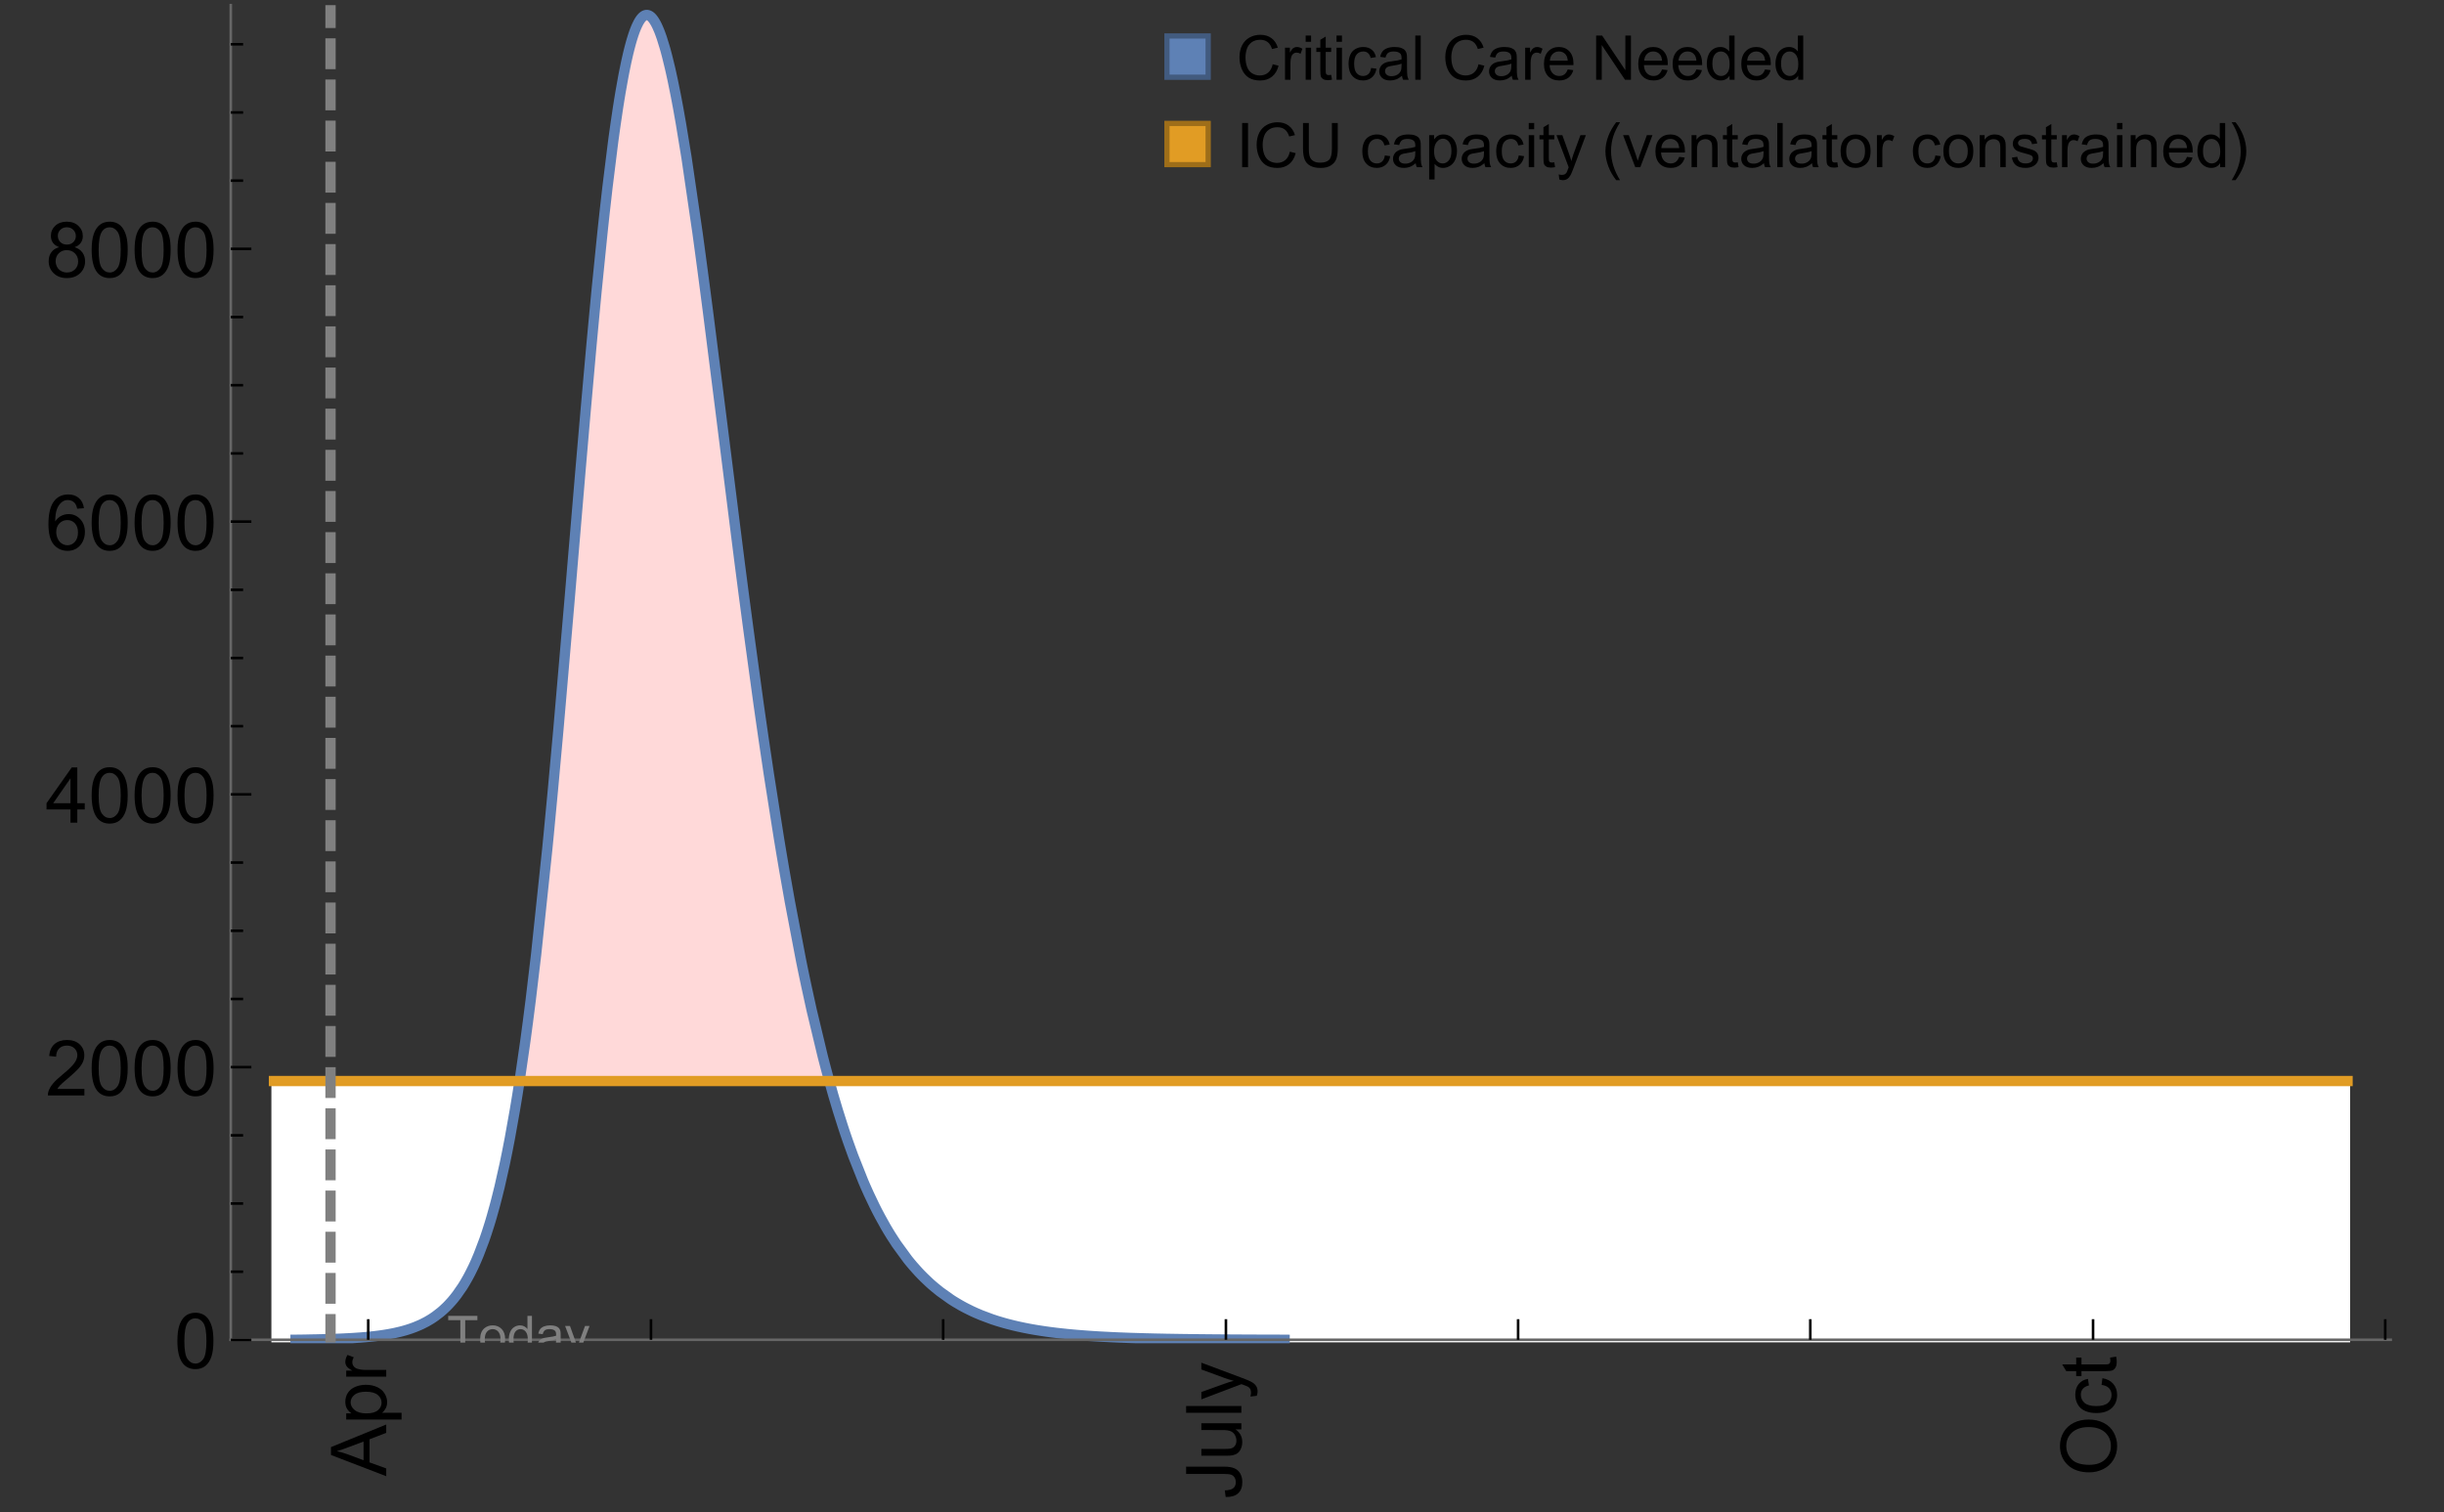 <?xml version="1.0" encoding="UTF-8"?>
<svg xmlns="http://www.w3.org/2000/svg" xmlns:xlink="http://www.w3.org/1999/xlink" width="475pt" height="294pt" viewBox="0 0 475 294" version="1.1">
<rect x="0" y="0" width="475" height="294" fill="#333333" stroke="none"/>
<defs>
<g>
<symbol overflow="visible" id="glyph0-0">
<path style="stroke:none;" d=""/>
</symbol>
<symbol overflow="visible" id="glyph0-1">
<path style="stroke:none;" d="M 0 0.023 L -10.738 -4.102 L -10.738 -5.633 L 0 -10.027 L 0 -8.406 L -3.25 -7.156 L -3.25 -2.664 L 0 -1.488 Z M -4.41 -3.078 L -4.41 -6.715 L -7.383 -5.598 C -8.285 -5.254 -9.027 -5 -9.609 -4.836 C -8.922 -4.699 -8.238 -4.504 -7.559 -4.254 Z M -4.41 -3.078 "/>
</symbol>
<symbol overflow="visible" id="glyph0-2">
<path style="stroke:none;" d="M 2.98 -0.988 L -7.777 -0.988 L -7.777 -2.191 L -6.766 -2.191 C -7.164 -2.473 -7.461 -2.793 -7.656 -3.148 C -7.855 -3.504 -7.953 -3.938 -7.953 -4.445 C -7.953 -5.109 -7.781 -5.695 -7.441 -6.203 C -7.102 -6.711 -6.617 -7.094 -5.996 -7.352 C -5.371 -7.613 -4.691 -7.742 -3.949 -7.742 C -3.152 -7.742 -2.434 -7.598 -1.797 -7.312 C -1.16 -7.027 -0.672 -6.613 -0.332 -6.066 C 0.008 -5.523 0.176 -4.953 0.176 -4.352 C 0.176 -3.91 0.082 -3.516 -0.102 -3.168 C -0.289 -2.82 -0.523 -2.531 -0.805 -2.309 L 2.98 -2.309 Z M -3.844 -2.184 C -2.844 -2.184 -2.105 -2.387 -1.625 -2.789 C -1.148 -3.195 -0.906 -3.688 -0.906 -4.262 C -0.906 -4.848 -1.156 -5.352 -1.652 -5.77 C -2.148 -6.188 -2.914 -6.395 -3.953 -6.395 C -4.945 -6.395 -5.688 -6.191 -6.18 -5.781 C -6.676 -5.375 -6.922 -4.887 -6.922 -4.32 C -6.922 -3.758 -6.66 -3.262 -6.133 -2.832 C -5.609 -2.398 -4.848 -2.184 -3.844 -2.184 Z M -3.844 -2.184 "/>
</symbol>
<symbol overflow="visible" id="glyph0-3">
<path style="stroke:none;" d="M 0 -0.973 L -7.777 -0.973 L -7.777 -2.16 L -6.598 -2.16 C -7.148 -2.465 -7.516 -2.742 -7.691 -3 C -7.867 -3.258 -7.953 -3.539 -7.953 -3.844 C -7.953 -4.289 -7.812 -4.742 -7.531 -5.199 L -6.305 -4.746 C -6.496 -4.422 -6.594 -4.102 -6.594 -3.781 C -6.594 -3.492 -6.504 -3.234 -6.332 -3.004 C -6.16 -2.773 -5.918 -2.609 -5.609 -2.512 C -5.141 -2.367 -4.629 -2.293 -4.07 -2.293 L 0 -2.293 Z M 0 -0.973 "/>
</symbol>
<symbol overflow="visible" id="glyph0-4">
<path style="stroke:none;" d="M -3.047 -0.434 L -3.223 -1.715 C -2.402 -1.75 -1.84 -1.902 -1.539 -2.176 C -1.234 -2.449 -1.082 -2.828 -1.082 -3.312 C -1.082 -3.668 -1.164 -3.977 -1.328 -4.234 C -1.492 -4.492 -1.715 -4.672 -1.996 -4.77 C -2.277 -4.867 -2.723 -4.914 -3.34 -4.914 L -10.738 -4.914 L -10.738 -6.336 L -3.422 -6.336 C -2.523 -6.336 -1.824 -6.227 -1.332 -6.008 C -0.84 -5.793 -0.465 -5.449 -0.203 -4.977 C 0.055 -4.504 0.184 -3.953 0.184 -3.316 C 0.184 -2.375 -0.086 -1.652 -0.629 -1.152 C -1.172 -0.652 -1.977 -0.414 -3.047 -0.434 Z M -3.047 -0.434 "/>
</symbol>
<symbol overflow="visible" id="glyph0-5">
<path style="stroke:none;" d="M 0 -6.086 L -1.141 -6.086 C -0.262 -5.48 0.176 -4.656 0.176 -3.617 C 0.176 -3.16 0.09 -2.73 -0.086 -2.332 C -0.262 -1.934 -0.484 -1.641 -0.75 -1.445 C -1.016 -1.254 -1.344 -1.117 -1.727 -1.039 C -1.988 -0.984 -2.398 -0.961 -2.961 -0.961 L -7.777 -0.961 L -7.777 -2.277 L -3.465 -2.277 C -2.777 -2.277 -2.312 -2.305 -2.074 -2.359 C -1.727 -2.441 -1.453 -2.617 -1.258 -2.887 C -1.059 -3.156 -0.961 -3.484 -0.961 -3.883 C -0.961 -4.277 -1.062 -4.648 -1.262 -4.996 C -1.465 -5.344 -1.742 -5.586 -2.09 -5.73 C -2.441 -5.875 -2.945 -5.945 -3.609 -5.945 L -7.777 -5.949 L -7.777 -7.266 L 0 -7.266 Z M 0 -6.086 "/>
</symbol>
<symbol overflow="visible" id="glyph0-6">
<path style="stroke:none;" d="M 0 -0.961 L -10.738 -0.961 L -10.738 -2.277 L 0 -2.277 Z M 0 -0.961 "/>
</symbol>
<symbol overflow="visible" id="glyph0-7">
<path style="stroke:none;" d="M 2.996 -0.93 L 1.758 -0.785 C 1.836 -1.07 1.875 -1.324 1.875 -1.539 C 1.875 -1.832 1.828 -2.066 1.73 -2.242 C 1.633 -2.418 1.496 -2.562 1.32 -2.672 C 1.188 -2.758 0.859 -2.891 0.336 -3.078 C 0.262 -3.102 0.156 -3.141 0.016 -3.195 L -7.777 -0.242 L -7.777 -1.664 L -3.273 -3.281 C -2.703 -3.492 -2.102 -3.68 -1.473 -3.844 C -2.078 -3.996 -2.668 -4.176 -3.246 -4.387 L -7.777 -6.051 L -7.777 -7.367 L 0.133 -4.41 C 0.988 -4.094 1.574 -3.844 1.898 -3.668 C 2.332 -3.434 2.648 -3.168 2.852 -2.863 C 3.055 -2.562 3.156 -2.199 3.156 -1.781 C 3.156 -1.527 3.102 -1.242 2.996 -0.93 Z M 2.996 -0.93 "/>
</symbol>
<symbol overflow="visible" id="glyph0-8">
<path style="stroke:none;" d="M -5.23 -0.727 C -7.012 -0.727 -8.406 -1.203 -9.414 -2.16 C -10.422 -3.117 -10.93 -4.352 -10.93 -5.867 C -10.93 -6.859 -10.691 -7.75 -10.219 -8.547 C -9.742 -9.344 -9.082 -9.949 -8.234 -10.367 C -7.387 -10.785 -6.43 -10.992 -5.355 -10.992 C -4.266 -10.992 -3.289 -10.773 -2.43 -10.336 C -1.57 -9.895 -0.922 -9.273 -0.48 -8.469 C -0.039 -7.66 0.184 -6.793 0.184 -5.859 C 0.184 -4.848 -0.062 -3.945 -0.551 -3.148 C -1.039 -2.352 -1.703 -1.75 -2.547 -1.34 C -3.395 -0.93 -4.289 -0.727 -5.23 -0.727 Z M -5.207 -2.191 C -3.914 -2.191 -2.895 -2.539 -2.148 -3.234 C -1.406 -3.93 -1.031 -4.801 -1.031 -5.852 C -1.031 -6.922 -1.41 -7.801 -2.16 -8.492 C -2.914 -9.184 -3.98 -9.527 -5.359 -9.527 C -6.234 -9.527 -7 -9.383 -7.648 -9.086 C -8.301 -8.789 -8.809 -8.359 -9.168 -7.789 C -9.527 -7.219 -9.703 -6.582 -9.703 -5.875 C -9.703 -4.867 -9.359 -4.004 -8.668 -3.277 C -7.977 -2.551 -6.824 -2.191 -5.207 -2.191 Z M -5.207 -2.191 "/>
</symbol>
<symbol overflow="visible" id="glyph0-9">
<path style="stroke:none;" d="M -2.848 -6.062 L -2.68 -7.359 C -1.785 -7.219 -1.086 -6.855 -0.582 -6.273 C -0.078 -5.691 0.176 -4.973 0.176 -4.125 C 0.176 -3.059 -0.172 -2.203 -0.867 -1.555 C -1.562 -0.91 -2.562 -0.586 -3.859 -0.586 C -4.699 -0.586 -5.434 -0.727 -6.062 -1.004 C -6.695 -1.281 -7.168 -1.707 -7.48 -2.273 C -7.797 -2.844 -7.953 -3.461 -7.953 -4.133 C -7.953 -4.977 -7.742 -5.668 -7.312 -6.203 C -6.887 -6.742 -6.281 -7.086 -5.492 -7.234 L -5.297 -5.953 C -5.82 -5.832 -6.211 -5.617 -6.477 -5.305 C -6.738 -4.996 -6.871 -4.621 -6.871 -4.184 C -6.871 -3.52 -6.633 -2.98 -6.156 -2.562 C -5.68 -2.148 -4.926 -1.941 -3.898 -1.941 C -2.852 -1.941 -2.094 -2.141 -1.617 -2.543 C -1.145 -2.941 -0.906 -3.465 -0.906 -4.109 C -0.906 -4.625 -1.066 -5.059 -1.383 -5.406 C -1.699 -5.754 -2.191 -5.973 -2.848 -6.062 Z M -2.848 -6.062 "/>
</symbol>
<symbol overflow="visible" id="glyph0-10">
<path style="stroke:none;" d="M -1.18 -3.867 L -0.016 -4.059 C 0.062 -3.688 0.102 -3.355 0.102 -3.062 C 0.102 -2.582 0.027 -2.211 -0.125 -1.949 C -0.277 -1.684 -0.477 -1.5 -0.723 -1.391 C -0.969 -1.285 -1.488 -1.23 -2.277 -1.23 L -6.754 -1.23 L -6.754 -0.266 L -7.777 -0.266 L -7.777 -1.23 L -9.703 -1.23 L -10.496 -2.543 L -7.777 -2.543 L -7.777 -3.867 L -6.754 -3.867 L -6.754 -2.543 L -2.203 -2.543 C -1.828 -2.543 -1.586 -2.566 -1.48 -2.609 C -1.371 -2.656 -1.285 -2.734 -1.223 -2.84 C -1.16 -2.945 -1.129 -3.094 -1.129 -3.289 C -1.129 -3.434 -1.145 -3.629 -1.18 -3.867 Z M -1.18 -3.867 "/>
</symbol>
<symbol overflow="visible" id="glyph1-0">
<path style="stroke:none;" d=""/>
</symbol>
<symbol overflow="visible" id="glyph1-1">
<path style="stroke:none;" d="M 0.621 -5.297 C 0.621 -6.566 0.754 -7.586 1.016 -8.359 C 1.277 -9.133 1.664 -9.73 2.18 -10.152 C 2.695 -10.57 3.344 -10.781 4.125 -10.781 C 4.699 -10.781 5.203 -10.664 5.641 -10.434 C 6.074 -10.203 6.434 -9.867 6.715 -9.43 C 7 -8.992 7.223 -8.461 7.383 -7.832 C 7.543 -7.207 7.625 -6.359 7.625 -5.297 C 7.625 -4.035 7.496 -3.02 7.234 -2.246 C 6.977 -1.473 6.59 -0.871 6.074 -0.449 C 5.559 -0.027 4.91 0.184 4.125 0.184 C 3.09 0.184 2.273 -0.188 1.684 -0.93 C 0.977 -1.824 0.621 -3.277 0.621 -5.297 Z M 1.977 -5.297 C 1.977 -3.531 2.184 -2.359 2.598 -1.777 C 3.008 -1.191 3.52 -0.902 4.125 -0.902 C 4.73 -0.902 5.238 -1.195 5.652 -1.781 C 6.062 -2.367 6.27 -3.539 6.27 -5.297 C 6.27 -7.062 6.062 -8.238 5.652 -8.82 C 5.238 -9.398 4.723 -9.691 4.109 -9.691 C 3.504 -9.691 3.02 -9.434 2.66 -8.922 C 2.203 -8.266 1.977 -7.059 1.977 -5.297 Z M 1.977 -5.297 "/>
</symbol>
<symbol overflow="visible" id="glyph1-2">
<path style="stroke:none;" d="M 7.551 -1.266 L 7.551 0 L 0.453 0 C 0.445 -0.316 0.496 -0.621 0.609 -0.914 C 0.789 -1.398 1.078 -1.875 1.477 -2.344 C 1.875 -2.812 2.449 -3.355 3.199 -3.969 C 4.367 -4.926 5.156 -5.684 5.566 -6.242 C 5.977 -6.801 6.18 -7.332 6.18 -7.828 C 6.18 -8.352 5.996 -8.793 5.621 -9.152 C 5.246 -9.512 4.762 -9.691 4.16 -9.691 C 3.523 -9.691 3.016 -9.5 2.637 -9.117 C 2.258 -8.738 2.062 -8.211 2.059 -7.535 L 0.703 -7.676 C 0.797 -8.688 1.145 -9.457 1.75 -9.988 C 2.355 -10.516 3.168 -10.781 4.188 -10.781 C 5.219 -10.781 6.035 -10.496 6.637 -9.926 C 7.238 -9.352 7.535 -8.645 7.535 -7.801 C 7.535 -7.371 7.449 -6.949 7.273 -6.531 C 7.098 -6.117 6.805 -5.68 6.398 -5.223 C 5.992 -4.762 5.312 -4.133 4.367 -3.332 C 3.574 -2.668 3.066 -2.219 2.844 -1.98 C 2.617 -1.742 2.43 -1.508 2.285 -1.266 Z M 7.551 -1.266 "/>
</symbol>
<symbol overflow="visible" id="glyph1-3">
<path style="stroke:none;" d="M 4.848 0 L 4.848 -2.57 L 0.191 -2.57 L 0.191 -3.781 L 5.09 -10.738 L 6.168 -10.738 L 6.168 -3.781 L 7.617 -3.781 L 7.617 -2.57 L 6.168 -2.57 L 6.168 0 Z M 4.848 -3.781 L 4.848 -8.621 L 1.488 -3.781 Z M 4.848 -3.781 "/>
</symbol>
<symbol overflow="visible" id="glyph1-4">
<path style="stroke:none;" d="M 7.465 -8.109 L 6.152 -8.004 C 6.035 -8.523 5.867 -8.898 5.656 -9.133 C 5.297 -9.508 4.859 -9.695 4.336 -9.695 C 3.914 -9.695 3.547 -9.578 3.23 -9.344 C 2.816 -9.043 2.488 -8.602 2.25 -8.02 C 2.008 -7.438 1.883 -6.609 1.875 -5.539 C 2.191 -6.02 2.582 -6.379 3.039 -6.613 C 3.5 -6.848 3.98 -6.965 4.484 -6.965 C 5.363 -6.965 6.109 -6.641 6.727 -5.996 C 7.344 -5.348 7.652 -4.512 7.652 -3.484 C 7.652 -2.812 7.508 -2.188 7.219 -1.609 C 6.93 -1.031 6.527 -0.586 6.02 -0.277 C 5.512 0.031 4.938 0.184 4.293 0.184 C 3.195 0.184 2.297 -0.223 1.605 -1.027 C 0.91 -1.836 0.562 -3.168 0.562 -5.023 C 0.562 -7.098 0.945 -8.609 1.715 -9.551 C 2.383 -10.371 3.285 -10.781 4.418 -10.781 C 5.262 -10.781 5.953 -10.543 6.492 -10.07 C 7.031 -9.598 7.355 -8.941 7.465 -8.109 Z M 2.078 -3.48 C 2.078 -3.023 2.176 -2.59 2.371 -2.176 C 2.562 -1.762 2.832 -1.445 3.18 -1.227 C 3.527 -1.008 3.891 -0.902 4.27 -0.902 C 4.828 -0.902 5.305 -1.125 5.707 -1.574 C 6.105 -2.023 6.305 -2.633 6.305 -3.406 C 6.305 -4.148 6.109 -4.734 5.711 -5.16 C 5.316 -5.586 4.82 -5.801 4.219 -5.801 C 3.625 -5.801 3.117 -5.586 2.703 -5.16 C 2.289 -4.734 2.078 -4.172 2.078 -3.48 Z M 2.078 -3.48 "/>
</symbol>
<symbol overflow="visible" id="glyph1-5">
<path style="stroke:none;" d="M 2.652 -5.824 C 2.105 -6.023 1.699 -6.309 1.438 -6.68 C 1.172 -7.051 1.039 -7.496 1.039 -8.012 C 1.039 -8.793 1.32 -9.449 1.883 -9.984 C 2.445 -10.516 3.191 -10.781 4.125 -10.781 C 5.062 -10.781 5.816 -10.508 6.387 -9.965 C 6.957 -9.422 7.242 -8.758 7.242 -7.977 C 7.242 -7.477 7.113 -7.043 6.852 -6.676 C 6.59 -6.309 6.195 -6.023 5.66 -5.824 C 6.32 -5.609 6.824 -5.262 7.168 -4.781 C 7.512 -4.305 7.684 -3.734 7.684 -3.07 C 7.684 -2.152 7.359 -1.379 6.711 -0.754 C 6.059 -0.129 5.203 0.184 4.145 0.184 C 3.086 0.184 2.23 -0.129 1.582 -0.758 C 0.934 -1.387 0.609 -2.168 0.609 -3.105 C 0.609 -3.805 0.785 -4.387 1.141 -4.859 C 1.492 -5.332 1.996 -5.652 2.652 -5.824 Z M 2.387 -8.055 C 2.387 -7.547 2.551 -7.133 2.879 -6.812 C 3.207 -6.488 3.629 -6.328 4.152 -6.328 C 4.66 -6.328 5.078 -6.488 5.402 -6.809 C 5.727 -7.129 5.891 -7.52 5.891 -7.984 C 5.891 -8.469 5.723 -8.875 5.387 -9.203 C 5.051 -9.531 4.637 -9.695 4.137 -9.695 C 3.633 -9.695 3.219 -9.535 2.887 -9.215 C 2.555 -8.891 2.387 -8.508 2.387 -8.055 Z M 1.961 -3.098 C 1.961 -2.723 2.051 -2.359 2.23 -2.008 C 2.41 -1.656 2.672 -1.383 3.023 -1.191 C 3.375 -0.996 3.754 -0.902 4.16 -0.902 C 4.789 -0.902 5.309 -1.102 5.719 -1.508 C 6.129 -1.914 6.336 -2.43 6.336 -3.055 C 6.336 -3.688 6.125 -4.215 5.703 -4.629 C 5.281 -5.043 4.75 -5.25 4.117 -5.25 C 3.496 -5.25 2.98 -5.047 2.574 -4.637 C 2.168 -4.227 1.961 -3.715 1.961 -3.098 Z M 1.961 -3.098 "/>
</symbol>
<symbol overflow="visible" id="glyph2-0">
<path style="stroke:none;" d=""/>
</symbol>
<symbol overflow="visible" id="glyph2-1">
<path style="stroke:none;" d="M 2.594 0 L 2.594 -6.312 L 0.234 -6.312 L 0.234 -7.156 L 5.906 -7.156 L 5.906 -6.312 L 3.539 -6.312 L 3.539 0 Z M 2.594 0 "/>
</symbol>
<symbol overflow="visible" id="glyph2-2">
<path style="stroke:none;" d="M 0.332 -2.594 C 0.332 -3.555 0.598 -4.266 1.133 -4.727 C 1.578 -5.109 2.121 -5.305 2.766 -5.305 C 3.477 -5.305 4.059 -5.07 4.512 -4.602 C 4.965 -4.133 5.191 -3.488 5.191 -2.664 C 5.191 -2 5.09 -1.473 4.891 -1.09 C 4.691 -0.707 4.398 -0.41 4.016 -0.199 C 3.633 0.012 3.215 0.117 2.766 0.117 C 2.039 0.117 1.449 -0.117 1.004 -0.582 C 0.555 -1.047 0.332 -1.719 0.332 -2.594 Z M 1.234 -2.594 C 1.234 -1.93 1.379 -1.43 1.672 -1.102 C 1.961 -0.77 2.324 -0.605 2.766 -0.605 C 3.199 -0.605 3.562 -0.773 3.852 -1.102 C 4.141 -1.434 4.289 -1.941 4.289 -2.621 C 4.289 -3.262 4.141 -3.75 3.852 -4.078 C 3.559 -4.41 3.195 -4.574 2.766 -4.574 C 2.324 -4.574 1.961 -4.41 1.672 -4.082 C 1.383 -3.754 1.234 -3.258 1.234 -2.594 Z M 1.234 -2.594 "/>
</symbol>
<symbol overflow="visible" id="glyph2-3">
<path style="stroke:none;" d="M 4.023 0 L 4.023 -0.656 C 3.695 -0.141 3.211 0.117 2.574 0.117 C 2.16 0.117 1.781 0.004 1.434 -0.227 C 1.086 -0.453 0.816 -0.77 0.629 -1.18 C 0.438 -1.586 0.344 -2.059 0.344 -2.586 C 0.344 -3.105 0.43 -3.574 0.602 -3.996 C 0.773 -4.418 1.031 -4.742 1.375 -4.965 C 1.723 -5.191 2.109 -5.305 2.535 -5.305 C 2.848 -5.305 3.125 -5.238 3.367 -5.105 C 3.613 -4.973 3.812 -4.801 3.965 -4.59 L 3.965 -7.156 L 4.84 -7.156 L 4.84 0 Z M 1.246 -2.586 C 1.246 -1.922 1.387 -1.426 1.664 -1.098 C 1.945 -0.77 2.273 -0.605 2.656 -0.605 C 3.039 -0.605 3.367 -0.762 3.637 -1.078 C 3.906 -1.391 4.039 -1.871 4.039 -2.516 C 4.039 -3.227 3.902 -3.746 3.629 -4.078 C 3.355 -4.41 3.016 -4.574 2.617 -4.574 C 2.227 -4.574 1.898 -4.414 1.637 -4.098 C 1.375 -3.777 1.246 -3.273 1.246 -2.586 Z M 1.246 -2.586 "/>
</symbol>
<symbol overflow="visible" id="glyph2-4">
<path style="stroke:none;" d="M 4.043 -0.641 C 3.719 -0.363 3.402 -0.168 3.102 -0.055 C 2.801 0.059 2.48 0.117 2.133 0.117 C 1.562 0.117 1.125 -0.023 0.82 -0.301 C 0.516 -0.578 0.359 -0.934 0.359 -1.367 C 0.359 -1.621 0.418 -1.852 0.535 -2.062 C 0.648 -2.273 0.801 -2.441 0.988 -2.57 C 1.176 -2.695 1.387 -2.793 1.621 -2.855 C 1.793 -2.902 2.055 -2.945 2.402 -2.988 C 3.113 -3.074 3.633 -3.172 3.969 -3.289 C 3.973 -3.41 3.977 -3.488 3.977 -3.52 C 3.977 -3.879 3.891 -4.133 3.727 -4.277 C 3.5 -4.477 3.168 -4.574 2.727 -4.574 C 2.312 -4.574 2.008 -4.504 1.809 -4.359 C 1.613 -4.215 1.465 -3.957 1.371 -3.59 L 0.512 -3.707 C 0.59 -4.074 0.719 -4.371 0.898 -4.598 C 1.078 -4.824 1.336 -4.996 1.676 -5.121 C 2.016 -5.242 2.406 -5.305 2.852 -5.305 C 3.293 -5.305 3.652 -5.25 3.93 -5.148 C 4.207 -5.043 4.41 -4.91 4.539 -4.754 C 4.672 -4.594 4.762 -4.395 4.812 -4.156 C 4.844 -4.008 4.859 -3.734 4.859 -3.344 L 4.859 -2.172 C 4.859 -1.355 4.879 -0.84 4.914 -0.621 C 4.953 -0.406 5.027 -0.199 5.137 0 L 4.219 0 C 4.129 -0.184 4.07 -0.395 4.043 -0.641 Z M 3.969 -2.602 C 3.648 -2.473 3.172 -2.363 2.535 -2.27 C 2.172 -2.219 1.918 -2.16 1.766 -2.094 C 1.617 -2.031 1.504 -1.934 1.422 -1.809 C 1.34 -1.684 1.297 -1.543 1.297 -1.391 C 1.297 -1.156 1.387 -0.961 1.566 -0.805 C 1.742 -0.648 2 -0.57 2.344 -0.57 C 2.684 -0.57 2.984 -0.645 3.246 -0.793 C 3.512 -0.941 3.703 -1.145 3.828 -1.402 C 3.922 -1.602 3.969 -1.895 3.969 -2.281 Z M 3.969 -2.602 "/>
</symbol>
<symbol overflow="visible" id="glyph2-5">
<path style="stroke:none;" d="M 0.621 1.996 L 0.523 1.172 C 0.715 1.223 0.883 1.25 1.023 1.25 C 1.219 1.25 1.375 1.219 1.492 1.152 C 1.609 1.086 1.707 0.996 1.781 0.879 C 1.836 0.789 1.926 0.574 2.051 0.227 C 2.066 0.176 2.094 0.105 2.129 0.008 L 0.16 -5.188 L 1.109 -5.188 L 2.188 -2.184 C 2.328 -1.801 2.453 -1.402 2.562 -0.98 C 2.664 -1.383 2.785 -1.777 2.926 -2.164 L 4.031 -5.188 L 4.914 -5.188 L 2.938 0.086 C 2.727 0.656 2.562 1.051 2.445 1.266 C 2.289 1.555 2.109 1.766 1.91 1.902 C 1.707 2.039 1.465 2.105 1.188 2.105 C 1.016 2.105 0.828 2.07 0.621 1.996 Z M 0.621 1.996 "/>
</symbol>
<symbol overflow="visible" id="glyph3-0">
<path style="stroke:none;" d=""/>
</symbol>
<symbol overflow="visible" id="glyph3-1">
<path style="stroke:none;" d="M 7.055 -3.012 L 8.191 -2.727 C 7.953 -1.793 7.523 -1.078 6.906 -0.59 C 6.285 -0.098 5.531 0.148 4.633 0.148 C 3.707 0.148 2.957 -0.043 2.375 -0.418 C 1.797 -0.797 1.355 -1.344 1.051 -2.055 C 0.75 -2.77 0.598 -3.539 0.598 -4.359 C 0.598 -5.254 0.77 -6.035 1.109 -6.699 C 1.453 -7.367 1.938 -7.871 2.57 -8.219 C 3.199 -8.562 3.895 -8.734 4.652 -8.734 C 5.512 -8.734 6.234 -8.516 6.82 -8.078 C 7.406 -7.641 7.812 -7.027 8.047 -6.234 L 6.926 -5.969 C 6.727 -6.594 6.438 -7.051 6.059 -7.336 C 5.68 -7.621 5.203 -7.766 4.629 -7.766 C 3.969 -7.766 3.418 -7.605 2.973 -7.289 C 2.531 -6.973 2.219 -6.547 2.039 -6.016 C 1.859 -5.48 1.77 -4.93 1.77 -4.367 C 1.77 -3.637 1.875 -2.996 2.09 -2.453 C 2.301 -1.906 2.633 -1.5 3.082 -1.23 C 3.531 -0.961 4.016 -0.828 4.539 -0.828 C 5.176 -0.828 5.719 -1.008 6.156 -1.375 C 6.598 -1.742 6.898 -2.289 7.055 -3.012 Z M 7.055 -3.012 "/>
</symbol>
<symbol overflow="visible" id="glyph3-2">
<path style="stroke:none;" d="M 0.781 0 L 0.781 -6.223 L 1.727 -6.223 L 1.727 -5.281 C 1.969 -5.723 2.195 -6.012 2.398 -6.152 C 2.605 -6.293 2.828 -6.363 3.078 -6.363 C 3.434 -6.363 3.793 -6.25 4.16 -6.023 L 3.797 -5.047 C 3.539 -5.199 3.281 -5.273 3.023 -5.273 C 2.793 -5.273 2.586 -5.203 2.402 -5.066 C 2.219 -4.926 2.086 -4.734 2.008 -4.488 C 1.891 -4.113 1.836 -3.703 1.836 -3.258 L 1.836 0 Z M 0.781 0 "/>
</symbol>
<symbol overflow="visible" id="glyph3-3">
<path style="stroke:none;" d="M 0.797 -7.375 L 0.797 -8.59 L 1.852 -8.59 L 1.852 -7.375 Z M 0.797 0 L 0.797 -6.223 L 1.852 -6.223 L 1.852 0 Z M 0.797 0 "/>
</symbol>
<symbol overflow="visible" id="glyph3-4">
<path style="stroke:none;" d="M 3.094 -0.945 L 3.246 -0.012 C 2.949 0.051 2.684 0.082 2.449 0.082 C 2.066 0.082 1.77 0.023 1.559 -0.102 C 1.348 -0.223 1.199 -0.379 1.113 -0.578 C 1.027 -0.773 0.984 -1.188 0.984 -1.82 L 0.984 -5.402 L 0.211 -5.402 L 0.211 -6.223 L 0.984 -6.223 L 0.984 -7.766 L 2.031 -8.398 L 2.031 -6.223 L 3.094 -6.223 L 3.094 -5.402 L 2.031 -5.402 L 2.031 -1.766 C 2.031 -1.465 2.051 -1.27 2.09 -1.184 C 2.125 -1.098 2.188 -1.031 2.27 -0.977 C 2.355 -0.926 2.477 -0.902 2.633 -0.902 C 2.75 -0.902 2.902 -0.914 3.094 -0.945 Z M 3.094 -0.945 "/>
</symbol>
<symbol overflow="visible" id="glyph3-5">
<path style="stroke:none;" d="M 4.852 -2.281 L 5.891 -2.145 C 5.777 -1.43 5.484 -0.871 5.02 -0.465 C 4.551 -0.062 3.977 0.141 3.297 0.141 C 2.445 0.141 1.762 -0.137 1.246 -0.695 C 0.727 -1.25 0.469 -2.047 0.469 -3.086 C 0.469 -3.758 0.578 -4.348 0.805 -4.852 C 1.027 -5.355 1.363 -5.734 1.82 -5.984 C 2.273 -6.238 2.77 -6.363 3.305 -6.363 C 3.98 -6.363 4.531 -6.191 4.961 -5.852 C 5.391 -5.508 5.668 -5.023 5.789 -4.395 L 4.766 -4.234 C 4.668 -4.652 4.492 -4.969 4.246 -5.18 C 3.996 -5.391 3.695 -5.496 3.344 -5.496 C 2.812 -5.496 2.383 -5.305 2.051 -4.926 C 1.719 -4.543 1.555 -3.941 1.555 -3.117 C 1.555 -2.281 1.711 -1.672 2.031 -1.297 C 2.352 -0.918 2.773 -0.727 3.289 -0.727 C 3.703 -0.727 4.047 -0.852 4.324 -1.109 C 4.602 -1.363 4.777 -1.75 4.852 -2.281 Z M 4.852 -2.281 "/>
</symbol>
<symbol overflow="visible" id="glyph3-6">
<path style="stroke:none;" d="M 4.852 -0.766 C 4.461 -0.434 4.086 -0.203 3.723 -0.062 C 3.363 0.074 2.977 0.141 2.562 0.141 C 1.879 0.141 1.352 -0.027 0.984 -0.359 C 0.617 -0.695 0.434 -1.121 0.434 -1.641 C 0.434 -1.945 0.504 -2.223 0.641 -2.477 C 0.781 -2.727 0.961 -2.93 1.188 -3.082 C 1.41 -3.234 1.664 -3.352 1.945 -3.43 C 2.152 -3.484 2.465 -3.535 2.883 -3.586 C 3.734 -3.688 4.359 -3.809 4.766 -3.949 C 4.77 -4.094 4.77 -4.188 4.77 -4.227 C 4.77 -4.656 4.672 -4.957 4.469 -5.133 C 4.199 -5.371 3.801 -5.492 3.27 -5.492 C 2.773 -5.492 2.406 -5.402 2.172 -5.23 C 1.934 -5.055 1.758 -4.75 1.648 -4.305 L 0.617 -4.445 C 0.711 -4.887 0.863 -5.246 1.078 -5.516 C 1.293 -5.789 1.602 -5.996 2.008 -6.145 C 2.414 -6.289 2.887 -6.363 3.422 -6.363 C 3.953 -6.363 4.383 -6.301 4.719 -6.176 C 5.051 -6.051 5.293 -5.895 5.449 -5.703 C 5.605 -5.516 5.715 -5.273 5.777 -4.984 C 5.812 -4.805 5.828 -4.484 5.828 -4.016 L 5.828 -2.609 C 5.828 -1.629 5.852 -1.008 5.898 -0.746 C 5.941 -0.488 6.031 -0.238 6.164 0 L 5.062 0 C 4.953 -0.219 4.883 -0.477 4.852 -0.766 Z M 4.766 -3.125 C 4.383 -2.969 3.805 -2.836 3.039 -2.727 C 2.605 -2.664 2.301 -2.594 2.121 -2.516 C 1.941 -2.438 1.805 -2.32 1.703 -2.172 C 1.605 -2.02 1.559 -1.852 1.559 -1.672 C 1.559 -1.391 1.664 -1.156 1.879 -0.969 C 2.09 -0.781 2.402 -0.688 2.812 -0.688 C 3.219 -0.688 3.578 -0.773 3.898 -0.953 C 4.215 -1.129 4.445 -1.375 4.594 -1.68 C 4.707 -1.918 4.766 -2.273 4.766 -2.734 Z M 4.766 -3.125 "/>
</symbol>
<symbol overflow="visible" id="glyph3-7">
<path style="stroke:none;" d="M 0.766 0 L 0.766 -8.59 L 1.82 -8.59 L 1.82 0 Z M 0.766 0 "/>
</symbol>
<symbol overflow="visible" id="glyph3-8">
<path style="stroke:none;" d="M 5.051 -2.004 L 6.141 -1.867 C 5.969 -1.23 5.648 -0.738 5.188 -0.387 C 4.723 -0.035 4.125 0.141 3.406 0.141 C 2.496 0.141 1.773 -0.141 1.238 -0.699 C 0.707 -1.262 0.438 -2.047 0.438 -3.059 C 0.438 -4.105 0.711 -4.918 1.25 -5.496 C 1.789 -6.074 2.484 -6.363 3.344 -6.363 C 4.176 -6.363 4.859 -6.078 5.383 -5.516 C 5.91 -4.949 6.176 -4.148 6.176 -3.125 C 6.176 -3.062 6.172 -2.969 6.172 -2.844 L 1.531 -2.844 C 1.57 -2.16 1.762 -1.633 2.109 -1.273 C 2.457 -0.91 2.891 -0.727 3.41 -0.727 C 3.797 -0.727 4.125 -0.828 4.398 -1.031 C 4.672 -1.234 4.891 -1.559 5.051 -2.004 Z M 1.586 -3.711 L 5.062 -3.711 C 5.016 -4.234 4.883 -4.625 4.664 -4.887 C 4.328 -5.293 3.891 -5.496 3.359 -5.496 C 2.875 -5.496 2.465 -5.336 2.137 -5.008 C 1.805 -4.684 1.625 -4.25 1.586 -3.711 Z M 1.586 -3.711 "/>
</symbol>
<symbol overflow="visible" id="glyph3-9">
<path style="stroke:none;" d="M 0.914 0 L 0.914 -8.59 L 2.078 -8.59 L 6.594 -1.844 L 6.594 -8.59 L 7.68 -8.59 L 7.68 0 L 6.516 0 L 2.004 -6.75 L 2.004 0 Z M 0.914 0 "/>
</symbol>
<symbol overflow="visible" id="glyph3-10">
<path style="stroke:none;" d="M 4.828 0 L 4.828 -0.785 C 4.434 -0.168 3.852 0.141 3.086 0.141 C 2.59 0.141 2.137 0.004 1.719 -0.27 C 1.305 -0.543 0.98 -0.926 0.754 -1.414 C 0.523 -1.906 0.41 -2.469 0.41 -3.105 C 0.41 -3.727 0.516 -4.289 0.719 -4.797 C 0.926 -5.301 1.238 -5.688 1.652 -5.961 C 2.066 -6.23 2.531 -6.363 3.039 -6.363 C 3.414 -6.363 3.75 -6.285 4.043 -6.125 C 4.336 -5.969 4.574 -5.762 4.758 -5.508 L 4.758 -8.59 L 5.805 -8.59 L 5.805 0 Z M 1.492 -3.105 C 1.492 -2.309 1.664 -1.711 2 -1.32 C 2.336 -0.926 2.73 -0.727 3.188 -0.727 C 3.648 -0.727 4.039 -0.914 4.363 -1.293 C 4.684 -1.668 4.844 -2.242 4.844 -3.016 C 4.844 -3.867 4.68 -4.492 4.352 -4.891 C 4.023 -5.289 3.621 -5.492 3.141 -5.492 C 2.672 -5.492 2.281 -5.297 1.965 -4.914 C 1.652 -4.531 1.492 -3.93 1.492 -3.105 Z M 1.492 -3.105 "/>
</symbol>
<symbol overflow="visible" id="glyph3-11">
<path style="stroke:none;" d="M 1.117 0 L 1.117 -8.59 L 2.258 -8.59 L 2.258 0 Z M 1.117 0 "/>
</symbol>
<symbol overflow="visible" id="glyph3-12">
<path style="stroke:none;" d="M 6.562 -8.59 L 7.699 -8.59 L 7.699 -3.625 C 7.699 -2.762 7.602 -2.078 7.406 -1.57 C 7.211 -1.062 6.859 -0.648 6.348 -0.332 C 5.84 -0.012 5.172 0.148 4.344 0.148 C 3.539 0.148 2.879 0.008 2.367 -0.27 C 1.855 -0.547 1.492 -0.949 1.273 -1.473 C 1.055 -2 0.945 -2.719 0.945 -3.625 L 0.945 -8.59 L 2.078 -8.59 L 2.078 -3.633 C 2.078 -2.887 2.148 -2.336 2.289 -1.984 C 2.426 -1.629 2.664 -1.359 3.004 -1.164 C 3.34 -0.973 3.754 -0.879 4.242 -0.879 C 5.078 -0.879 5.672 -1.07 6.031 -1.445 C 6.387 -1.824 6.562 -2.555 6.562 -3.633 Z M 6.562 -8.59 "/>
</symbol>
<symbol overflow="visible" id="glyph3-13">
<path style="stroke:none;" d="M 0.789 2.383 L 0.789 -6.223 L 1.75 -6.223 L 1.75 -5.414 C 1.977 -5.73 2.234 -5.969 2.52 -6.125 C 2.805 -6.285 3.148 -6.363 3.555 -6.363 C 4.086 -6.363 4.555 -6.227 4.961 -5.953 C 5.367 -5.68 5.676 -5.293 5.883 -4.797 C 6.09 -4.297 6.195 -3.75 6.195 -3.156 C 6.195 -2.52 6.078 -1.949 5.852 -1.438 C 5.621 -0.93 5.289 -0.539 4.855 -0.266 C 4.418 0.004 3.961 0.141 3.48 0.141 C 3.129 0.141 2.812 0.066 2.535 -0.082 C 2.254 -0.23 2.023 -0.418 1.844 -0.645 L 1.844 2.383 Z M 1.746 -3.078 C 1.746 -2.277 1.906 -1.684 2.234 -1.301 C 2.559 -0.918 2.949 -0.727 3.41 -0.727 C 3.879 -0.727 4.281 -0.926 4.613 -1.32 C 4.949 -1.719 5.117 -2.332 5.117 -3.164 C 5.117 -3.957 4.953 -4.551 4.625 -4.945 C 4.301 -5.34 3.91 -5.539 3.457 -5.539 C 3.008 -5.539 2.609 -5.328 2.266 -4.906 C 1.918 -4.488 1.746 -3.875 1.746 -3.078 Z M 1.746 -3.078 "/>
</symbol>
<symbol overflow="visible" id="glyph3-14">
<path style="stroke:none;" d="M 0.742 2.398 L 0.625 1.406 C 0.855 1.469 1.059 1.5 1.23 1.5 C 1.465 1.5 1.652 1.461 1.793 1.383 C 1.934 1.305 2.047 1.195 2.141 1.055 C 2.207 0.949 2.312 0.688 2.461 0.27 C 2.48 0.211 2.512 0.125 2.555 0.012 L 0.195 -6.223 L 1.328 -6.223 L 2.625 -2.617 C 2.793 -2.16 2.945 -1.68 3.078 -1.18 C 3.199 -1.664 3.344 -2.133 3.508 -2.594 L 4.84 -6.223 L 5.895 -6.223 L 3.527 0.105 C 3.273 0.789 3.078 1.258 2.938 1.516 C 2.75 1.863 2.531 2.121 2.289 2.281 C 2.047 2.445 1.758 2.523 1.422 2.523 C 1.219 2.523 0.992 2.484 0.742 2.398 Z M 0.742 2.398 "/>
</symbol>
<symbol overflow="visible" id="glyph3-15">
<path style="stroke:none;" d="M 2.52 0 L 0.152 -6.223 L 1.266 -6.223 L 2.602 -2.496 C 2.746 -2.094 2.879 -1.676 3 -1.242 C 3.094 -1.57 3.227 -1.965 3.391 -2.426 L 4.773 -6.223 L 5.859 -6.223 L 3.504 0 Z M 2.52 0 "/>
</symbol>
<symbol overflow="visible" id="glyph3-16">
<path style="stroke:none;" d="M 0.789 0 L 0.789 -6.223 L 1.742 -6.223 L 1.742 -5.336 C 2.199 -6.02 2.859 -6.363 3.719 -6.363 C 4.094 -6.363 4.441 -6.297 4.754 -6.16 C 5.07 -6.027 5.305 -5.852 5.461 -5.633 C 5.617 -5.414 5.727 -5.152 5.789 -4.852 C 5.828 -4.656 5.848 -4.312 5.848 -3.828 L 5.848 0 L 4.793 0 L 4.793 -3.785 C 4.793 -4.215 4.75 -4.535 4.672 -4.75 C 4.59 -4.961 4.441 -5.133 4.234 -5.258 C 4.023 -5.387 3.781 -5.449 3.5 -5.449 C 3.051 -5.449 2.66 -5.305 2.336 -5.023 C 2.008 -4.738 1.844 -4.195 1.844 -3.398 L 1.844 0 Z M 0.789 0 "/>
</symbol>
<symbol overflow="visible" id="glyph3-17">
<path style="stroke:none;" d="M 0.398 -3.109 C 0.398 -4.262 0.719 -5.117 1.359 -5.672 C 1.895 -6.133 2.547 -6.363 3.316 -6.363 C 4.172 -6.363 4.871 -6.082 5.414 -5.523 C 5.957 -4.961 6.227 -4.188 6.227 -3.199 C 6.227 -2.398 6.109 -1.77 5.867 -1.309 C 5.629 -0.852 5.277 -0.492 4.82 -0.242 C 4.359 0.012 3.859 0.141 3.316 0.141 C 2.445 0.141 1.742 -0.141 1.203 -0.695 C 0.668 -1.254 0.398 -2.062 0.398 -3.109 Z M 1.484 -3.109 C 1.484 -2.312 1.656 -1.719 2.004 -1.32 C 2.352 -0.926 2.789 -0.727 3.316 -0.727 C 3.84 -0.727 4.273 -0.926 4.625 -1.324 C 4.973 -1.723 5.145 -2.328 5.145 -3.148 C 5.145 -3.918 4.969 -4.5 4.621 -4.895 C 4.27 -5.293 3.836 -5.492 3.316 -5.492 C 2.789 -5.492 2.352 -5.293 2.004 -4.898 C 1.656 -4.504 1.484 -3.906 1.484 -3.109 Z M 1.484 -3.109 "/>
</symbol>
<symbol overflow="visible" id="glyph3-18">
<path style="stroke:none;" d="M 0.367 -1.859 L 1.414 -2.023 C 1.473 -1.605 1.633 -1.281 1.902 -1.062 C 2.168 -0.84 2.543 -0.727 3.023 -0.727 C 3.508 -0.727 3.867 -0.824 4.102 -1.023 C 4.336 -1.219 4.453 -1.453 4.453 -1.719 C 4.453 -1.957 4.352 -2.141 4.141 -2.281 C 3.996 -2.375 3.641 -2.492 3.062 -2.637 C 2.289 -2.832 1.754 -3 1.457 -3.145 C 1.156 -3.285 0.93 -3.484 0.777 -3.734 C 0.621 -3.988 0.547 -4.266 0.547 -4.57 C 0.547 -4.848 0.609 -5.105 0.734 -5.34 C 0.863 -5.578 1.035 -5.773 1.254 -5.93 C 1.418 -6.051 1.641 -6.152 1.926 -6.238 C 2.207 -6.32 2.512 -6.363 2.836 -6.363 C 3.324 -6.363 3.754 -6.293 4.121 -6.152 C 4.492 -6.012 4.766 -5.82 4.938 -5.582 C 5.113 -5.34 5.234 -5.02 5.305 -4.617 L 4.273 -4.477 C 4.227 -4.797 4.09 -5.047 3.863 -5.227 C 3.641 -5.406 3.32 -5.496 2.914 -5.496 C 2.43 -5.496 2.082 -5.414 1.875 -5.258 C 1.668 -5.098 1.562 -4.906 1.562 -4.695 C 1.562 -4.559 1.609 -4.434 1.695 -4.324 C 1.781 -4.211 1.914 -4.117 2.098 -4.043 C 2.203 -4.004 2.516 -3.914 3.031 -3.773 C 3.777 -3.574 4.297 -3.41 4.59 -3.285 C 4.887 -3.156 5.117 -2.973 5.285 -2.73 C 5.453 -2.488 5.539 -2.188 5.539 -1.828 C 5.539 -1.477 5.434 -1.145 5.23 -0.836 C 5.023 -0.523 4.727 -0.285 4.344 -0.113 C 3.957 0.055 3.516 0.141 3.031 0.141 C 2.223 0.141 1.605 -0.027 1.18 -0.363 C 0.758 -0.699 0.484 -1.195 0.367 -1.859 Z M 0.367 -1.859 "/>
</symbol>
<symbol overflow="visible" id="glyph4-0">
<path style="stroke:none;" d=""/>
</symbol>
<symbol overflow="visible" id="glyph4-1">
<path style="stroke:none;" d="M 3.562 2.52 L 2.805 2.52 C 2.492 2.121 2.211 1.699 1.953 1.258 C 1.699 0.812 1.477 0.352 1.297 -0.125 C 1.113 -0.602 0.969 -1.086 0.871 -1.586 C 0.77 -2.086 0.719 -2.594 0.719 -3.105 C 0.719 -3.625 0.773 -4.133 0.875 -4.633 C 0.977 -5.129 1.117 -5.617 1.301 -6.086 C 1.484 -6.559 1.703 -7.02 1.961 -7.461 C 2.215 -7.906 2.5 -8.328 2.805 -8.734 L 3.562 -8.734 C 3.285 -8.281 3.039 -7.836 2.82 -7.398 C 2.602 -6.957 2.414 -6.512 2.266 -6.055 C 2.117 -5.602 2.008 -5.133 1.93 -4.648 C 1.852 -4.168 1.812 -3.656 1.812 -3.117 C 1.812 -2.617 1.852 -2.121 1.938 -1.629 C 2.02 -1.137 2.141 -0.652 2.289 -0.18 C 2.441 0.297 2.625 0.758 2.844 1.211 C 3.059 1.66 3.297 2.098 3.562 2.52 Z M 3.562 2.52 "/>
</symbol>
<symbol overflow="visible" id="glyph4-2">
<path style="stroke:none;" d="M 3.273 -3.105 C 3.273 -2.59 3.227 -2.082 3.125 -1.586 C 3.023 -1.086 2.879 -0.602 2.695 -0.129 C 2.512 0.344 2.293 0.801 2.035 1.246 C 1.781 1.688 1.5 2.113 1.188 2.52 L 0.434 2.52 C 0.707 2.074 0.953 1.633 1.172 1.188 C 1.391 0.746 1.574 0.297 1.723 -0.156 C 1.871 -0.613 1.984 -1.086 2.066 -1.57 C 2.145 -2.055 2.188 -2.562 2.188 -3.094 C 2.188 -3.594 2.145 -4.09 2.059 -4.582 C 1.977 -5.074 1.859 -5.559 1.703 -6.031 C 1.551 -6.508 1.367 -6.969 1.152 -7.422 C 0.934 -7.875 0.695 -8.312 0.434 -8.734 L 1.188 -8.734 C 1.5 -8.336 1.789 -7.918 2.047 -7.473 C 2.305 -7.031 2.523 -6.57 2.703 -6.09 C 2.887 -5.613 3.027 -5.121 3.125 -4.621 C 3.227 -4.117 3.273 -3.613 3.273 -3.105 Z M 3.273 -3.105 "/>
</symbol>
</g>
<clipPath id="clip1">
  <path d="M 96 0.961 L 166 0.961 L 166 215 L 96 215 Z M 96 0.961 "/>
</clipPath>
<clipPath id="clip2">
  <path d="M 48 205 L 106 205 L 106 261.121 L 48 261.121 Z M 48 205 "/>
</clipPath>
<clipPath id="clip3">
  <path d="M 156 205 L 461 205 L 461 261.121 L 156 261.121 Z M 156 205 "/>
</clipPath>
<clipPath id="clip4">
  <path d="M 48 0.961 L 259 0.961 L 259 261.121 L 48 261.121 Z M 48 0.961 "/>
</clipPath>
<clipPath id="clip5">
  <path d="M 62 1 L 66 1 L 66 261 L 62 261 Z M 62 1 "/>
</clipPath>
<clipPath id="clip6">
  <path d="M 87 255 L 115 255 L 115 261 L 87 261 Z M 87 255 "/>
</clipPath>
<clipPath id="clip7">
  <path d="M 226.078 7 L 235 7 L 235 15 L 226.078 15 Z M 226.078 7 "/>
</clipPath>
<clipPath id="clip8">
  <path d="M 226.078 6.48 L 236 6.48 L 236 16 L 226.078 16 Z M 226.078 6.48 "/>
</clipPath>
<clipPath id="clip9">
  <path d="M 226.078 24 L 235 24 L 235 32 L 226.078 32 Z M 226.078 24 "/>
</clipPath>
<clipPath id="clip10">
  <path d="M 226.078 23.281 L 236 23.281 L 236 33 L 226.078 33 Z M 226.078 23.281 "/>
</clipPath>
</defs>
<g id="surface10580">
<path style=" stroke:none;fill-rule:nonzero;fill:rgb(99.998%,84.999%,84.999%);fill-opacity:1;" d="M 100.973 210.152 L 161.184 210.152 L 160.859 208.992 L 160.363 207.133 L 160.117 206.184 L 159.992 205.707 L 159.871 205.223 L 157.746 196.363 L 156.684 191.516 L 156.152 188.984 L 155.887 187.691 L 155.754 187.039 L 155.625 186.383 L 153.5 175.223 L 152.438 169.195 L 151.906 166.07 L 151.641 164.477 L 151.375 162.867 L 149.418 150.422 L 148.441 143.836 L 147.953 140.457 L 147.707 138.746 L 147.586 137.883 L 147.461 137.02 L 145.508 122.754 L 144.527 115.344 L 144.039 111.578 L 143.793 109.684 L 143.551 107.777 L 139.559 76.039 L 137.562 60.293 L 136.562 52.652 L 136.062 48.922 L 135.812 47.082 L 135.688 46.168 L 135.566 45.262 L 133.426 30.621 L 132.355 24.109 L 131.824 21.102 L 131.555 19.664 L 131.422 18.965 L 131.289 18.277 L 130.754 15.648 L 130.484 14.41 L 130.352 13.812 L 130.219 13.227 L 129.684 11.031 L 129.418 10.023 L 129.285 9.539 L 129.148 9.074 L 128.617 7.359 L 128.348 6.602 L 128.215 6.25 L 128.082 5.91 L 127.812 5.289 L 127.68 5 L 127.547 4.734 L 127.414 4.484 L 127.277 4.25 L 127.145 4.035 L 127.012 3.84 L 126.887 3.676 L 126.766 3.523 L 126.641 3.391 L 126.52 3.273 L 126.395 3.172 L 126.273 3.09 L 126.148 3.02 L 126.027 2.969 L 125.902 2.934 L 125.777 2.914 L 125.656 2.91 L 125.531 2.926 L 125.41 2.957 L 125.285 3.004 L 125.164 3.07 L 125.039 3.152 L 124.918 3.254 L 124.793 3.371 L 124.672 3.504 L 124.547 3.656 L 124.422 3.828 L 124.301 4.016 L 124.176 4.219 L 124.055 4.441 L 123.809 4.941 L 123.684 5.215 L 123.562 5.508 L 123.438 5.82 L 123.312 6.148 L 123.191 6.496 L 123.066 6.863 L 122.82 7.648 L 122.699 8.066 L 122.574 8.504 L 122.328 9.43 L 122.207 9.922 L 122.082 10.43 L 121.836 11.504 L 121.711 12.066 L 121.59 12.645 L 121.344 13.859 L 121.219 14.492 L 121.098 15.141 L 120.602 17.922 L 120.355 19.414 L 120.234 20.184 L 120.109 20.973 L 119.617 24.297 L 119.371 26.059 L 119.246 26.961 L 119.125 27.883 L 118.066 36.406 L 117.539 41.07 L 117.273 43.496 L 117.141 44.734 L 117.012 45.984 L 115.953 56.484 L 115.426 62.035 L 115.16 64.875 L 115.027 66.309 L 114.895 67.754 L 113.84 79.621 L 113.312 85.723 L 113.047 88.805 L 112.914 90.352 L 112.781 91.902 L 111.727 104.414 L 111.195 110.691 L 110.934 113.832 L 110.801 115.398 L 110.668 116.961 L 108.516 141.926 L 107.438 153.785 L 106.898 159.5 L 106.633 162.297 L 106.496 163.68 L 106.363 165.055 L 104.207 185.461 L 103.133 194.488 L 102.594 198.699 L 102.324 200.727 L 102.191 201.723 L 102.055 202.707 L 101.062 209.578 Z M 100.973 210.152 "/>
<g clip-path="url(#clip1)" clip-rule="nonzero">
<path style="fill:none;stroke-width:1;stroke-linecap:square;stroke-linejoin:miter;stroke:rgb(99.998%,84.999%,84.999%);stroke-opacity:1;stroke-miterlimit:3.239;" d="M 100.973 210.152 L 161.184 210.152 L 160.859 208.992 L 160.363 207.133 L 160.117 206.184 L 159.992 205.707 L 159.871 205.223 L 157.746 196.363 L 156.684 191.516 L 156.152 188.984 L 155.887 187.691 L 155.754 187.039 L 155.625 186.383 L 153.5 175.223 L 152.438 169.195 L 151.906 166.07 L 151.641 164.477 L 151.375 162.867 L 149.418 150.422 L 148.441 143.836 L 147.953 140.457 L 147.707 138.746 L 147.586 137.883 L 147.461 137.02 L 145.508 122.754 L 144.527 115.344 L 144.039 111.578 L 143.793 109.684 L 143.551 107.777 L 139.559 76.039 L 137.562 60.293 L 136.562 52.652 L 136.062 48.922 L 135.812 47.082 L 135.688 46.168 L 135.566 45.262 L 133.426 30.621 L 132.355 24.109 L 131.824 21.102 L 131.555 19.664 L 131.422 18.965 L 131.289 18.277 L 130.754 15.648 L 130.484 14.41 L 130.352 13.812 L 130.219 13.227 L 129.684 11.031 L 129.418 10.023 L 129.285 9.539 L 129.148 9.074 L 128.617 7.359 L 128.348 6.602 L 128.215 6.25 L 128.082 5.91 L 127.812 5.289 L 127.68 5 L 127.547 4.734 L 127.414 4.484 L 127.277 4.25 L 127.145 4.035 L 127.012 3.84 L 126.887 3.676 L 126.766 3.523 L 126.641 3.391 L 126.52 3.273 L 126.395 3.172 L 126.273 3.09 L 126.148 3.02 L 126.027 2.969 L 125.902 2.934 L 125.777 2.914 L 125.656 2.91 L 125.531 2.926 L 125.41 2.957 L 125.285 3.004 L 125.164 3.07 L 125.039 3.152 L 124.918 3.254 L 124.793 3.371 L 124.672 3.504 L 124.547 3.656 L 124.422 3.828 L 124.301 4.016 L 124.176 4.219 L 124.055 4.441 L 123.809 4.941 L 123.684 5.215 L 123.562 5.508 L 123.438 5.82 L 123.312 6.148 L 123.191 6.496 L 123.066 6.863 L 122.82 7.648 L 122.699 8.066 L 122.574 8.504 L 122.328 9.43 L 122.207 9.922 L 122.082 10.43 L 121.836 11.504 L 121.711 12.066 L 121.59 12.645 L 121.344 13.859 L 121.219 14.492 L 121.098 15.141 L 120.602 17.922 L 120.355 19.414 L 120.234 20.184 L 120.109 20.973 L 119.617 24.297 L 119.371 26.059 L 119.246 26.961 L 119.125 27.883 L 118.066 36.406 L 117.539 41.07 L 117.273 43.496 L 117.141 44.734 L 117.012 45.984 L 115.953 56.484 L 115.426 62.035 L 115.16 64.875 L 115.027 66.309 L 114.895 67.754 L 113.84 79.621 L 113.312 85.723 L 113.047 88.805 L 112.914 90.352 L 112.781 91.902 L 111.727 104.414 L 111.195 110.691 L 110.934 113.832 L 110.801 115.398 L 110.668 116.961 L 108.516 141.926 L 107.438 153.785 L 106.898 159.5 L 106.633 162.297 L 106.496 163.68 L 106.363 165.055 L 104.207 185.461 L 103.133 194.488 L 102.594 198.699 L 102.324 200.727 L 102.191 201.723 L 102.055 202.707 L 101.062 209.578 Z M 100.973 210.152 "/>
</g>
<path style=" stroke:none;fill-rule:nonzero;fill:rgb(99.998%,99.998%,99.998%);fill-opacity:1;" d="M 53.246 260.449 L 57.449 260.449 L 57.699 260.445 L 58.191 260.438 L 58.316 260.438 L 58.438 260.434 L 58.688 260.434 L 59.18 260.426 L 59.305 260.422 L 59.43 260.422 L 59.676 260.418 L 60.168 260.406 L 61.16 260.387 L 61.293 260.387 L 61.426 260.383 L 61.695 260.379 L 62.23 260.363 L 62.363 260.359 L 62.5 260.359 L 62.766 260.352 L 63.301 260.336 L 63.438 260.332 L 63.57 260.328 L 63.84 260.32 L 64.375 260.305 L 65.445 260.266 L 65.582 260.262 L 65.715 260.254 L 65.98 260.246 L 66.52 260.223 L 66.652 260.215 L 66.785 260.211 L 67.055 260.195 L 67.59 260.168 L 67.723 260.164 L 67.859 260.156 L 68.125 260.141 L 68.664 260.109 L 69.734 260.035 L 69.984 260.02 L 70.234 260 L 70.734 259.957 L 70.859 259.949 L 71.859 259.855 L 71.984 259.84 L 72.238 259.816 L 72.738 259.762 L 73.738 259.637 L 73.863 259.617 L 73.988 259.602 L 74.238 259.566 L 74.738 259.492 L 74.863 259.469 L 75.238 259.41 L 75.738 259.32 L 75.988 259.273 L 76.242 259.227 L 76.742 259.125 L 77.742 258.891 L 77.863 258.863 L 77.988 258.828 L 78.23 258.766 L 78.723 258.629 L 78.844 258.594 L 78.969 258.555 L 79.215 258.48 L 79.703 258.32 L 79.828 258.281 L 79.949 258.238 L 80.195 258.148 L 80.688 257.965 L 81.668 257.551 L 81.789 257.492 L 81.914 257.438 L 82.156 257.316 L 82.648 257.066 L 82.77 257.004 L 82.895 256.938 L 83.141 256.797 L 83.629 256.508 L 83.754 256.434 L 83.875 256.355 L 84.121 256.195 L 84.609 255.859 L 85.594 255.102 L 85.727 254.992 L 85.859 254.879 L 86.125 254.645 L 86.656 254.148 L 86.789 254.02 L 86.922 253.887 L 87.188 253.609 L 87.723 253.027 L 87.855 252.875 L 87.988 252.719 L 88.254 252.398 L 88.785 251.719 L 89.852 250.184 L 89.984 249.977 L 90.117 249.762 L 90.383 249.324 L 90.914 248.395 L 91.18 247.902 L 91.445 247.391 L 91.98 246.309 L 92.113 246.027 L 92.246 245.738 L 92.512 245.145 L 93.043 243.887 L 94.109 241.078 L 94.23 240.727 L 94.355 240.363 L 94.605 239.625 L 95.102 238.07 L 95.227 237.664 L 95.352 237.254 L 95.598 236.406 L 96.094 234.637 L 96.219 234.176 L 96.344 233.707 L 96.59 232.746 L 97.09 230.734 L 98.082 226.324 L 98.207 225.734 L 98.328 225.133 L 98.578 223.91 L 99.074 221.352 L 100.07 215.781 L 100.191 215.043 L 100.316 214.293 L 100.566 212.762 L 100.973 210.152 L 53.246 210.152 Z M 53.246 260.449 "/>
<g clip-path="url(#clip2)" clip-rule="nonzero">
<path style="fill:none;stroke-width:1;stroke-linecap:square;stroke-linejoin:miter;stroke:rgb(99.998%,99.998%,99.998%);stroke-opacity:1;stroke-miterlimit:3.239;" d="M 53.246 260.449 L 57.449 260.449 L 57.699 260.445 L 58.191 260.438 L 58.316 260.438 L 58.438 260.434 L 58.688 260.434 L 59.18 260.426 L 59.305 260.422 L 59.43 260.422 L 59.676 260.418 L 60.168 260.406 L 61.16 260.387 L 61.293 260.387 L 61.426 260.383 L 61.695 260.379 L 62.23 260.363 L 62.363 260.359 L 62.5 260.359 L 62.766 260.352 L 63.301 260.336 L 63.438 260.332 L 63.57 260.328 L 63.84 260.32 L 64.375 260.305 L 65.445 260.266 L 65.582 260.262 L 65.715 260.254 L 65.98 260.246 L 66.52 260.223 L 66.652 260.215 L 66.785 260.211 L 67.055 260.195 L 67.59 260.168 L 67.723 260.164 L 67.859 260.156 L 68.125 260.141 L 68.664 260.109 L 69.734 260.035 L 69.984 260.02 L 70.234 260 L 70.734 259.957 L 70.859 259.949 L 71.859 259.855 L 71.984 259.84 L 72.238 259.816 L 72.738 259.762 L 73.738 259.637 L 73.863 259.617 L 73.988 259.602 L 74.238 259.566 L 74.738 259.492 L 74.863 259.469 L 75.238 259.41 L 75.738 259.32 L 75.988 259.273 L 76.242 259.227 L 76.742 259.125 L 77.742 258.891 L 77.863 258.863 L 77.988 258.828 L 78.23 258.766 L 78.723 258.629 L 78.844 258.594 L 78.969 258.555 L 79.215 258.48 L 79.703 258.32 L 79.828 258.281 L 79.949 258.238 L 80.195 258.148 L 80.688 257.965 L 81.668 257.551 L 81.789 257.492 L 81.914 257.438 L 82.156 257.316 L 82.648 257.066 L 82.77 257.004 L 82.895 256.938 L 83.141 256.797 L 83.629 256.508 L 83.754 256.434 L 83.875 256.355 L 84.121 256.195 L 84.609 255.859 L 85.594 255.102 L 85.727 254.992 L 85.859 254.879 L 86.125 254.645 L 86.656 254.148 L 86.789 254.02 L 86.922 253.887 L 87.188 253.609 L 87.723 253.027 L 87.855 252.875 L 87.988 252.719 L 88.254 252.398 L 88.785 251.719 L 89.852 250.184 L 89.984 249.977 L 90.117 249.762 L 90.383 249.324 L 90.914 248.395 L 91.18 247.902 L 91.445 247.391 L 91.98 246.309 L 92.113 246.027 L 92.246 245.738 L 92.512 245.145 L 93.043 243.887 L 94.109 241.078 L 94.23 240.727 L 94.355 240.363 L 94.605 239.625 L 95.102 238.07 L 95.227 237.664 L 95.352 237.254 L 95.598 236.406 L 96.094 234.637 L 96.219 234.176 L 96.344 233.707 L 96.59 232.746 L 97.09 230.734 L 98.082 226.324 L 98.207 225.734 L 98.328 225.133 L 98.578 223.91 L 99.074 221.352 L 100.07 215.781 L 100.191 215.043 L 100.316 214.293 L 100.566 212.762 L 100.973 210.152 L 53.246 210.152 Z M 53.246 260.449 "/>
</g>
<path style=" stroke:none;fill-rule:nonzero;fill:rgb(99.998%,99.998%,99.998%);fill-opacity:1;" d="M 161.184 210.152 L 161.852 212.539 L 161.973 212.965 L 162.098 213.391 L 162.348 214.23 L 162.84 215.875 L 163.832 219.008 L 163.957 219.383 L 164.078 219.758 L 164.328 220.5 L 164.824 221.945 L 165.812 224.695 L 167.793 229.68 L 167.93 229.996 L 168.062 230.305 L 168.332 230.918 L 168.867 232.113 L 169.941 234.367 L 170.074 234.637 L 170.211 234.906 L 170.477 235.434 L 171.016 236.457 L 172.09 238.395 L 172.223 238.625 L 172.359 238.855 L 172.625 239.305 L 173.164 240.184 L 174.238 241.84 L 176.383 244.777 L 176.516 244.945 L 176.648 245.109 L 176.91 245.43 L 177.438 246.059 L 178.492 247.238 L 178.625 247.379 L 178.754 247.516 L 179.02 247.793 L 179.547 248.324 L 180.602 249.328 L 180.73 249.445 L 180.863 249.566 L 181.129 249.801 L 181.656 250.25 L 182.707 251.102 L 184.816 252.605 L 184.941 252.684 L 185.062 252.766 L 185.309 252.922 L 185.801 253.223 L 186.781 253.797 L 186.906 253.863 L 187.027 253.93 L 187.273 254.066 L 187.766 254.324 L 188.75 254.812 L 188.871 254.871 L 188.996 254.93 L 189.242 255.043 L 189.73 255.262 L 190.715 255.68 L 192.68 256.414 L 192.816 256.461 L 192.949 256.508 L 193.215 256.594 L 193.746 256.77 L 194.812 257.09 L 194.949 257.129 L 195.082 257.168 L 195.348 257.242 L 195.879 257.387 L 196.945 257.656 L 197.078 257.688 L 197.215 257.719 L 197.48 257.781 L 198.012 257.902 L 199.078 258.129 L 199.211 258.156 L 199.344 258.18 L 199.613 258.234 L 200.145 258.336 L 201.211 258.523 L 201.336 258.543 L 201.461 258.566 L 201.711 258.605 L 202.207 258.684 L 203.203 258.832 L 203.328 258.852 L 203.449 258.867 L 203.699 258.902 L 204.195 258.969 L 205.191 259.094 L 205.441 259.125 L 205.691 259.152 L 206.188 259.207 L 207.184 259.312 L 207.309 259.328 L 207.43 259.34 L 208.18 259.41 L 209.172 259.5 L 209.309 259.512 L 209.441 259.523 L 209.711 259.543 L 210.25 259.586 L 211.328 259.668 L 211.465 259.676 L 211.598 259.688 L 211.867 259.703 L 212.41 259.742 L 213.488 259.809 L 213.621 259.816 L 213.758 259.824 L 214.027 259.84 L 215.645 259.922 L 215.777 259.93 L 215.914 259.938 L 217.801 260.02 L 218.066 260.027 L 218.328 260.039 L 218.859 260.059 L 219.918 260.098 L 220.184 260.105 L 220.445 260.113 L 220.977 260.129 L 222.035 260.16 L 222.566 260.176 L 223.094 260.188 L 224.152 260.215 L 224.418 260.223 L 224.684 260.227 L 225.211 260.238 L 226.27 260.258 L 226.395 260.262 L 226.516 260.266 L 226.766 260.27 L 227.258 260.277 L 228.246 260.293 L 228.367 260.297 L 228.492 260.297 L 228.738 260.301 L 229.234 260.309 L 230.223 260.324 L 230.344 260.324 L 230.469 260.328 L 230.715 260.328 L 231.207 260.336 L 232.195 260.348 L 232.32 260.348 L 232.445 260.352 L 232.691 260.352 L 233.184 260.359 L 234.172 260.367 L 234.305 260.371 L 234.441 260.371 L 234.707 260.375 L 236.312 260.387 L 236.449 260.387 L 236.582 260.391 L 236.848 260.391 L 237.383 260.395 L 238.457 260.402 L 238.723 260.402 L 238.992 260.406 L 239.527 260.41 L 240.598 260.414 L 240.73 260.414 L 240.863 260.418 L 241.133 260.418 L 241.668 260.422 L 242.738 260.426 L 243.238 260.426 L 243.738 260.43 L 244.738 260.434 L 245.238 260.434 L 245.738 260.438 L 246.738 260.441 L 247.738 260.441 L 248.738 260.445 L 249.238 260.445 L 249.66 260.449 L 456.254 260.449 L 456.254 210.152 Z M 161.184 210.152 "/>
<g clip-path="url(#clip3)" clip-rule="nonzero">
<path style="fill:none;stroke-width:1;stroke-linecap:square;stroke-linejoin:miter;stroke:rgb(99.998%,99.998%,99.998%);stroke-opacity:1;stroke-miterlimit:3.239;" d="M 161.184 210.152 L 161.852 212.539 L 161.973 212.965 L 162.098 213.391 L 162.348 214.23 L 162.84 215.875 L 163.832 219.008 L 163.957 219.383 L 164.078 219.758 L 164.328 220.5 L 164.824 221.945 L 165.812 224.695 L 167.793 229.68 L 167.93 229.996 L 168.062 230.305 L 168.332 230.918 L 168.867 232.113 L 169.941 234.367 L 170.074 234.637 L 170.211 234.906 L 170.477 235.434 L 171.016 236.457 L 172.09 238.395 L 172.223 238.625 L 172.359 238.855 L 172.625 239.305 L 173.164 240.184 L 174.238 241.84 L 176.383 244.777 L 176.516 244.945 L 176.648 245.109 L 176.91 245.43 L 177.438 246.059 L 178.492 247.238 L 178.625 247.379 L 178.754 247.516 L 179.02 247.793 L 179.547 248.324 L 180.602 249.328 L 180.73 249.445 L 180.863 249.566 L 181.129 249.801 L 181.656 250.25 L 182.707 251.102 L 184.816 252.605 L 184.941 252.684 L 185.062 252.766 L 185.309 252.922 L 185.801 253.223 L 186.781 253.797 L 186.906 253.863 L 187.027 253.93 L 187.273 254.066 L 187.766 254.324 L 188.75 254.812 L 188.871 254.871 L 188.996 254.93 L 189.242 255.043 L 189.73 255.262 L 190.715 255.68 L 192.68 256.414 L 192.816 256.461 L 192.949 256.508 L 193.215 256.594 L 193.746 256.77 L 194.812 257.09 L 194.949 257.129 L 195.082 257.168 L 195.348 257.242 L 195.879 257.387 L 196.945 257.656 L 197.078 257.688 L 197.215 257.719 L 197.48 257.781 L 198.012 257.902 L 199.078 258.129 L 199.211 258.156 L 199.344 258.18 L 199.613 258.234 L 200.145 258.336 L 201.211 258.523 L 201.336 258.543 L 201.461 258.566 L 201.711 258.605 L 202.207 258.684 L 203.203 258.832 L 203.328 258.852 L 203.449 258.867 L 203.699 258.902 L 204.195 258.969 L 205.191 259.094 L 205.441 259.125 L 205.691 259.152 L 206.188 259.207 L 207.184 259.312 L 207.309 259.328 L 207.43 259.34 L 208.18 259.41 L 209.172 259.5 L 209.309 259.512 L 209.441 259.523 L 209.711 259.543 L 210.25 259.586 L 211.328 259.668 L 211.465 259.676 L 211.598 259.688 L 211.867 259.703 L 212.41 259.742 L 213.488 259.809 L 213.621 259.816 L 213.758 259.824 L 214.027 259.84 L 215.645 259.922 L 215.777 259.93 L 215.914 259.938 L 217.801 260.02 L 218.066 260.027 L 218.328 260.039 L 218.859 260.059 L 219.918 260.098 L 220.184 260.105 L 220.445 260.113 L 220.977 260.129 L 222.035 260.16 L 222.566 260.176 L 223.094 260.188 L 224.152 260.215 L 224.418 260.223 L 224.684 260.227 L 225.211 260.238 L 226.27 260.258 L 226.395 260.262 L 226.516 260.266 L 226.766 260.27 L 227.258 260.277 L 228.246 260.293 L 228.367 260.297 L 228.492 260.297 L 228.738 260.301 L 229.234 260.309 L 230.223 260.324 L 230.344 260.324 L 230.469 260.328 L 230.715 260.328 L 231.207 260.336 L 232.195 260.348 L 232.32 260.348 L 232.445 260.352 L 232.691 260.352 L 233.184 260.359 L 234.172 260.367 L 234.305 260.371 L 234.441 260.371 L 234.707 260.375 L 236.312 260.387 L 236.449 260.387 L 236.582 260.391 L 236.848 260.391 L 237.383 260.395 L 238.457 260.402 L 238.723 260.402 L 238.992 260.406 L 239.527 260.41 L 240.598 260.414 L 240.73 260.414 L 240.863 260.418 L 241.133 260.418 L 241.668 260.422 L 242.738 260.426 L 243.238 260.426 L 243.738 260.43 L 244.738 260.434 L 245.238 260.434 L 245.738 260.438 L 246.738 260.441 L 247.738 260.441 L 248.738 260.445 L 249.238 260.445 L 249.66 260.449 L 456.254 260.449 L 456.254 210.152 Z M 161.184 210.152 "/>
</g>
<g clip-path="url(#clip4)" clip-rule="nonzero">
<path style="fill:none;stroke-width:2;stroke-linecap:square;stroke-linejoin:miter;stroke:rgb(36.841%,50.677%,70.979%);stroke-opacity:1;stroke-miterlimit:3.25;" d="M 57.441 260.449 L 57.449 260.449 L 57.699 260.445 L 58.191 260.438 L 58.316 260.438 L 58.438 260.434 L 58.688 260.434 L 59.18 260.426 L 59.305 260.422 L 59.43 260.422 L 59.676 260.418 L 60.168 260.406 L 61.16 260.387 L 61.293 260.387 L 61.426 260.383 L 61.695 260.379 L 62.23 260.363 L 62.363 260.359 L 62.5 260.359 L 62.766 260.352 L 63.301 260.336 L 63.438 260.332 L 63.57 260.328 L 63.84 260.32 L 64.375 260.305 L 65.445 260.266 L 65.582 260.262 L 65.715 260.254 L 65.98 260.246 L 66.52 260.223 L 66.652 260.215 L 66.785 260.211 L 67.055 260.195 L 67.59 260.168 L 67.723 260.164 L 67.859 260.156 L 68.125 260.141 L 68.664 260.109 L 69.734 260.035 L 69.984 260.02 L 70.234 260 L 70.734 259.957 L 70.859 259.949 L 71.859 259.855 L 71.984 259.84 L 72.238 259.816 L 72.738 259.762 L 73.738 259.637 L 73.863 259.617 L 73.988 259.602 L 74.238 259.566 L 74.738 259.492 L 74.863 259.469 L 75.238 259.41 L 75.738 259.32 L 75.988 259.273 L 76.242 259.227 L 76.742 259.125 L 77.742 258.891 L 77.863 258.863 L 77.988 258.828 L 78.23 258.766 L 78.723 258.629 L 78.844 258.594 L 78.969 258.555 L 79.215 258.48 L 79.703 258.32 L 79.828 258.281 L 79.949 258.238 L 80.195 258.148 L 80.688 257.965 L 81.668 257.551 L 81.789 257.492 L 81.914 257.438 L 82.156 257.316 L 82.648 257.066 L 82.77 257.004 L 82.895 256.938 L 83.141 256.797 L 83.629 256.508 L 83.754 256.434 L 83.875 256.355 L 84.121 256.195 L 84.609 255.859 L 85.594 255.102 L 85.727 254.992 L 85.859 254.879 L 86.125 254.645 L 86.656 254.148 L 86.789 254.02 L 86.922 253.887 L 87.188 253.609 L 87.723 253.027 L 87.855 252.875 L 87.988 252.719 L 88.254 252.398 L 88.785 251.719 L 89.852 250.184 L 89.984 249.977 L 90.117 249.762 L 90.383 249.324 L 90.914 248.395 L 91.18 247.902 L 91.445 247.391 L 91.98 246.309 L 92.113 246.027 L 92.246 245.738 L 92.512 245.145 L 93.043 243.887 L 94.109 241.078 L 94.23 240.727 L 94.355 240.363 L 94.605 239.625 L 95.102 238.07 L 95.227 237.664 L 95.352 237.254 L 95.598 236.406 L 96.094 234.637 L 96.219 234.176 L 96.344 233.707 L 96.59 232.746 L 97.09 230.734 L 98.082 226.324 L 98.207 225.734 L 98.328 225.133 L 98.578 223.91 L 99.074 221.352 L 100.07 215.781 L 100.191 215.043 L 100.316 214.293 L 100.566 212.762 L 100.973 210.152 L 101.062 209.578 L 102.055 202.707 L 102.191 201.723 L 102.324 200.727 L 102.594 198.699 L 103.133 194.488 L 104.207 185.461 L 106.363 165.055 L 106.496 163.68 L 106.633 162.297 L 106.898 159.5 L 107.438 153.785 L 108.516 141.926 L 110.668 116.961 L 110.801 115.398 L 110.934 113.832 L 111.195 110.691 L 111.727 104.414 L 112.781 91.902 L 112.914 90.352 L 113.047 88.805 L 113.312 85.723 L 113.84 79.621 L 114.895 67.754 L 115.027 66.309 L 115.16 64.875 L 115.426 62.035 L 115.953 56.484 L 117.012 45.984 L 117.141 44.734 L 117.273 43.496 L 117.539 41.07 L 118.066 36.406 L 119.125 27.883 L 119.246 26.961 L 119.371 26.059 L 119.617 24.297 L 120.109 20.973 L 120.234 20.184 L 120.355 19.414 L 120.602 17.922 L 121.098 15.141 L 121.219 14.492 L 121.344 13.859 L 121.59 12.645 L 121.711 12.066 L 121.836 11.504 L 122.082 10.43 L 122.207 9.922 L 122.328 9.43 L 122.574 8.504 L 122.699 8.066 L 122.82 7.648 L 123.066 6.863 L 123.191 6.496 L 123.312 6.148 L 123.438 5.82 L 123.562 5.508 L 123.684 5.215 L 123.809 4.941 L 124.055 4.441 L 124.176 4.219 L 124.301 4.016 L 124.422 3.828 L 124.547 3.656 L 124.672 3.504 L 124.793 3.371 L 124.918 3.254 L 125.039 3.152 L 125.164 3.07 L 125.285 3.004 L 125.41 2.957 L 125.531 2.926 L 125.656 2.91 L 125.777 2.914 L 125.902 2.934 L 126.027 2.969 L 126.148 3.02 L 126.273 3.09 L 126.395 3.172 L 126.52 3.273 L 126.641 3.391 L 126.766 3.523 L 126.887 3.676 L 127.012 3.84 L 127.145 4.035 L 127.277 4.25 L 127.414 4.484 L 127.547 4.734 L 127.68 5 L 127.812 5.289 L 128.082 5.91 L 128.215 6.25 L 128.348 6.602 L 128.617 7.359 L 129.148 9.074 L 129.285 9.539 L 129.418 10.023 L 129.684 11.031 L 130.219 13.227 L 130.352 13.812 L 130.484 14.41 L 130.754 15.648 L 131.289 18.277 L 131.422 18.965 L 131.555 19.664 L 131.824 21.102 L 132.355 24.109 L 133.426 30.621 L 135.566 45.262 L 135.688 46.168 L 135.812 47.082 L 136.062 48.922 L 136.562 52.652 L 137.562 60.293 L 139.559 76.039 L 143.551 107.777 L 143.793 109.684 L 144.039 111.578 L 144.527 115.344 L 145.508 122.754 L 147.461 137.02 L 147.586 137.883 L 147.707 138.746 L 147.953 140.457 L 148.441 143.836 L 149.418 150.422 L 151.375 162.867 L 151.641 164.477 L 151.906 166.07 L 152.438 169.195 L 153.5 175.223 L 155.625 186.383 L 155.754 187.039 L 155.887 187.691 L 156.152 188.984 L 156.684 191.516 L 157.746 196.363 L 159.871 205.223 L 159.992 205.707 L 160.117 206.184 L 160.363 207.133 L 160.859 208.992 L 161.184 210.152 L 161.852 212.539 L 161.973 212.965 L 162.098 213.391 L 162.348 214.23 L 162.84 215.875 L 163.832 219.008 L 163.957 219.383 L 164.078 219.758 L 164.328 220.5 L 164.824 221.945 L 165.812 224.695 L 167.793 229.68 L 167.93 229.996 L 168.062 230.305 L 168.332 230.918 L 168.867 232.113 L 169.941 234.367 L 170.074 234.637 L 170.211 234.906 L 170.477 235.434 L 171.016 236.457 L 172.09 238.395 L 172.223 238.625 L 172.359 238.855 L 172.625 239.305 L 173.164 240.184 L 174.238 241.84 L 176.383 244.777 L 176.516 244.945 L 176.648 245.109 L 176.91 245.43 L 177.438 246.059 L 178.492 247.238 L 178.625 247.379 L 178.754 247.516 L 179.02 247.793 L 179.547 248.324 L 180.602 249.328 L 180.73 249.445 L 180.863 249.566 L 181.129 249.801 L 181.656 250.25 L 182.707 251.102 L 184.816 252.605 L 184.941 252.684 L 185.062 252.766 L 185.309 252.922 L 185.801 253.223 L 186.781 253.797 L 186.906 253.863 L 187.027 253.93 L 187.273 254.066 L 187.766 254.324 L 188.75 254.812 L 188.871 254.871 L 188.996 254.93 L 189.242 255.043 L 189.73 255.262 L 190.715 255.68 L 192.68 256.414 L 192.816 256.461 L 192.949 256.508 L 193.215 256.594 L 193.746 256.77 L 194.812 257.09 L 194.949 257.129 L 195.082 257.168 L 195.348 257.242 L 195.879 257.387 L 196.945 257.656 L 197.078 257.688 L 197.215 257.719 L 197.48 257.781 L 198.012 257.902 L 199.078 258.129 L 199.211 258.156 L 199.344 258.18 L 199.613 258.234 L 200.145 258.336 L 201.211 258.523 L 201.336 258.543 L 201.461 258.566 L 201.711 258.605 L 202.207 258.684 L 203.203 258.832 L 203.328 258.852 L 203.449 258.867 L 203.699 258.902 L 204.195 258.969 L 205.191 259.094 L 205.441 259.125 L 205.691 259.152 L 206.188 259.207 L 207.184 259.312 L 207.309 259.328 L 207.43 259.34 L 208.18 259.41 L 209.172 259.5 L 209.309 259.512 L 209.441 259.523 L 209.711 259.543 L 210.25 259.586 L 211.328 259.668 L 211.465 259.676 L 211.598 259.688 L 211.867 259.703 L 212.41 259.742 L 213.488 259.809 L 213.621 259.816 L 213.758 259.824 L 214.027 259.84 L 215.645 259.922 L 215.777 259.93 L 215.914 259.938 L 217.801 260.02 L 218.066 260.027 L 218.328 260.039 L 218.859 260.059 L 219.918 260.098 L 220.184 260.105 L 220.445 260.113 L 220.977 260.129 L 222.035 260.16 L 222.566 260.176 L 223.094 260.188 L 224.152 260.215 L 224.418 260.223 L 224.684 260.227 L 225.211 260.238 L 226.27 260.258 L 226.395 260.262 L 226.516 260.266 L 226.766 260.27 L 227.258 260.277 L 228.246 260.293 L 228.367 260.297 L 228.492 260.297 L 228.738 260.301 L 229.234 260.309 L 230.223 260.324 L 230.344 260.324 L 230.469 260.328 L 230.715 260.328 L 231.207 260.336 L 232.195 260.348 L 232.32 260.348 L 232.445 260.352 L 232.691 260.352 L 233.184 260.359 L 234.172 260.367 L 234.305 260.371 L 234.441 260.371 L 234.707 260.375 L 236.312 260.387 L 236.449 260.387 L 236.582 260.391 L 236.848 260.391 L 237.383 260.395 L 238.457 260.402 L 238.723 260.402 L 238.992 260.406 L 239.527 260.41 L 240.598 260.414 L 240.73 260.414 L 240.863 260.418 L 241.133 260.418 L 241.668 260.422 L 242.738 260.426 L 243.238 260.426 L 243.738 260.43 L 244.738 260.434 L 245.238 260.434 L 245.738 260.438 L 246.738 260.441 L 247.738 260.441 L 248.738 260.445 L 249.238 260.445 L 249.66 260.449 "/>
</g>
<path style="fill:none;stroke-width:2;stroke-linecap:square;stroke-linejoin:miter;stroke:rgb(88.071%,61.104%,14.204%);stroke-opacity:1;stroke-miterlimit:3.25;" d="M 53.246 210.152 L 456.254 210.152 "/>
<path style="fill:none;stroke-width:0.5;stroke-linecap:square;stroke-linejoin:miter;stroke:rgb(39.999%,39.999%,39.999%);stroke-opacity:1;stroke-miterlimit:3.25;" d="M 464.648 260.449 L 44.852 260.449 "/>
<path style="fill:none;stroke-width:0.5;stroke-linecap:square;stroke-linejoin:miter;stroke:rgb(39.999%,39.999%,39.999%);stroke-opacity:1;stroke-miterlimit:3.25;" d="M 44.852 260.449 L 44.852 1 "/>
<path style="fill:none;stroke-width:0.5;stroke-linecap:butt;stroke-linejoin:miter;stroke:rgb(0%,0%,0%);stroke-opacity:1;stroke-miterlimit:3.25;" d="M 71.566 260.449 L 71.566 256.449 "/>
<g style="fill:rgb(0%,0%,0%);fill-opacity:1;">
  <use xlink:href="#glyph0-1" x="75.066" y="286.948"/>
  <use xlink:href="#glyph0-2" x="75.066" y="276.943"/>
  <use xlink:href="#glyph0-3" x="75.066" y="268.6"/>
</g>
<path style="fill:none;stroke-width:0.5;stroke-linecap:butt;stroke-linejoin:miter;stroke:rgb(0%,0%,0%);stroke-opacity:1;stroke-miterlimit:3.25;" d="M 126.52 260.449 L 126.52 256.449 "/>
<path style="fill:none;stroke-width:0.5;stroke-linecap:butt;stroke-linejoin:miter;stroke:rgb(0%,0%,0%);stroke-opacity:1;stroke-miterlimit:3.25;" d="M 183.309 260.449 L 183.309 256.449 "/>
<path style="fill:none;stroke-width:0.5;stroke-linecap:butt;stroke-linejoin:miter;stroke:rgb(0%,0%,0%);stroke-opacity:1;stroke-miterlimit:3.25;" d="M 238.262 260.449 L 238.262 256.449 "/>
<g style="fill:rgb(0%,0%,0%);fill-opacity:1;">
  <use xlink:href="#glyph0-4" x="241.263" y="291.448"/>
  <use xlink:href="#glyph0-5" x="241.263" y="283.948"/>
  <use xlink:href="#glyph0-6" x="241.263" y="275.605"/>
  <use xlink:href="#glyph0-7" x="241.263" y="272.272"/>
</g>
<path style="fill:none;stroke-width:0.5;stroke-linecap:butt;stroke-linejoin:miter;stroke:rgb(0%,0%,0%);stroke-opacity:1;stroke-miterlimit:3.25;" d="M 295.051 260.449 L 295.051 256.449 "/>
<path style="fill:none;stroke-width:0.5;stroke-linecap:butt;stroke-linejoin:miter;stroke:rgb(0%,0%,0%);stroke-opacity:1;stroke-miterlimit:3.25;" d="M 351.836 260.449 L 351.836 256.449 "/>
<path style="fill:none;stroke-width:0.5;stroke-linecap:butt;stroke-linejoin:miter;stroke:rgb(0%,0%,0%);stroke-opacity:1;stroke-miterlimit:3.25;" d="M 406.793 260.449 L 406.793 256.449 "/>
<g style="fill:rgb(0%,0%,0%);fill-opacity:1;">
  <use xlink:href="#glyph0-8" x="411.292" y="286.948"/>
  <use xlink:href="#glyph0-9" x="411.292" y="275.28"/>
  <use xlink:href="#glyph0-10" x="411.292" y="267.78"/>
</g>
<path style="fill:none;stroke-width:0.5;stroke-linecap:butt;stroke-linejoin:miter;stroke:rgb(0%,0%,0%);stroke-opacity:1;stroke-miterlimit:3.25;" d="M 463.578 260.449 L 463.578 256.449 "/>
<path style="fill:none;stroke-width:0.5;stroke-linecap:butt;stroke-linejoin:miter;stroke:rgb(0%,0%,0%);stroke-opacity:1;stroke-miterlimit:3.25;" d="M 44.852 260.477 L 48.852 260.477 "/>
<g style="fill:rgb(0%,0%,0%);fill-opacity:1;">
  <use xlink:href="#glyph1-1" x="33.852" y="265.975"/>
</g>
<path style="fill:none;stroke-width:0.5;stroke-linecap:butt;stroke-linejoin:miter;stroke:rgb(0%,0%,0%);stroke-opacity:1;stroke-miterlimit:3.25;" d="M 44.852 247.219 L 47.254 247.219 "/>
<path style="fill:none;stroke-width:0.5;stroke-linecap:butt;stroke-linejoin:miter;stroke:rgb(0%,0%,0%);stroke-opacity:1;stroke-miterlimit:3.25;" d="M 44.852 233.961 L 47.254 233.961 "/>
<path style="fill:none;stroke-width:0.5;stroke-linecap:butt;stroke-linejoin:miter;stroke:rgb(0%,0%,0%);stroke-opacity:1;stroke-miterlimit:3.25;" d="M 44.852 220.707 L 47.254 220.707 "/>
<path style="fill:none;stroke-width:0.5;stroke-linecap:butt;stroke-linejoin:miter;stroke:rgb(0%,0%,0%);stroke-opacity:1;stroke-miterlimit:3.25;" d="M 44.852 207.449 L 48.852 207.449 "/>
<g style="fill:rgb(0%,0%,0%);fill-opacity:1;">
  <use xlink:href="#glyph1-2" x="8.852" y="212.95"/>
  <use xlink:href="#glyph1-1" x="17.195" y="212.95"/>
  <use xlink:href="#glyph1-1" x="25.538" y="212.95"/>
  <use xlink:href="#glyph1-1" x="33.88" y="212.95"/>
</g>
<path style="fill:none;stroke-width:0.5;stroke-linecap:butt;stroke-linejoin:miter;stroke:rgb(0%,0%,0%);stroke-opacity:1;stroke-miterlimit:3.25;" d="M 44.852 194.195 L 47.254 194.195 "/>
<path style="fill:none;stroke-width:0.5;stroke-linecap:butt;stroke-linejoin:miter;stroke:rgb(0%,0%,0%);stroke-opacity:1;stroke-miterlimit:3.25;" d="M 44.852 180.938 L 47.254 180.938 "/>
<path style="fill:none;stroke-width:0.5;stroke-linecap:butt;stroke-linejoin:miter;stroke:rgb(0%,0%,0%);stroke-opacity:1;stroke-miterlimit:3.25;" d="M 44.852 167.68 L 47.254 167.68 "/>
<path style="fill:none;stroke-width:0.5;stroke-linecap:butt;stroke-linejoin:miter;stroke:rgb(0%,0%,0%);stroke-opacity:1;stroke-miterlimit:3.25;" d="M 44.852 154.426 L 48.852 154.426 "/>
<g style="fill:rgb(0%,0%,0%);fill-opacity:1;">
  <use xlink:href="#glyph1-3" x="8.852" y="159.925"/>
  <use xlink:href="#glyph1-1" x="17.195" y="159.925"/>
  <use xlink:href="#glyph1-1" x="25.538" y="159.925"/>
  <use xlink:href="#glyph1-1" x="33.88" y="159.925"/>
</g>
<path style="fill:none;stroke-width:0.5;stroke-linecap:butt;stroke-linejoin:miter;stroke:rgb(0%,0%,0%);stroke-opacity:1;stroke-miterlimit:3.25;" d="M 44.852 141.168 L 47.254 141.168 "/>
<path style="fill:none;stroke-width:0.5;stroke-linecap:butt;stroke-linejoin:miter;stroke:rgb(0%,0%,0%);stroke-opacity:1;stroke-miterlimit:3.25;" d="M 44.852 127.914 L 47.254 127.914 "/>
<path style="fill:none;stroke-width:0.5;stroke-linecap:butt;stroke-linejoin:miter;stroke:rgb(0%,0%,0%);stroke-opacity:1;stroke-miterlimit:3.25;" d="M 44.852 114.656 L 47.254 114.656 "/>
<path style="fill:none;stroke-width:0.5;stroke-linecap:butt;stroke-linejoin:miter;stroke:rgb(0%,0%,0%);stroke-opacity:1;stroke-miterlimit:3.25;" d="M 44.852 101.398 L 48.852 101.398 "/>
<g style="fill:rgb(0%,0%,0%);fill-opacity:1;">
  <use xlink:href="#glyph1-4" x="8.852" y="106.9"/>
  <use xlink:href="#glyph1-1" x="17.195" y="106.9"/>
  <use xlink:href="#glyph1-1" x="25.538" y="106.9"/>
  <use xlink:href="#glyph1-1" x="33.88" y="106.9"/>
</g>
<path style="fill:none;stroke-width:0.5;stroke-linecap:butt;stroke-linejoin:miter;stroke:rgb(0%,0%,0%);stroke-opacity:1;stroke-miterlimit:3.25;" d="M 44.852 88.145 L 47.254 88.145 "/>
<path style="fill:none;stroke-width:0.5;stroke-linecap:butt;stroke-linejoin:miter;stroke:rgb(0%,0%,0%);stroke-opacity:1;stroke-miterlimit:3.25;" d="M 44.852 74.887 L 47.254 74.887 "/>
<path style="fill:none;stroke-width:0.5;stroke-linecap:butt;stroke-linejoin:miter;stroke:rgb(0%,0%,0%);stroke-opacity:1;stroke-miterlimit:3.25;" d="M 44.852 61.633 L 47.254 61.633 "/>
<path style="fill:none;stroke-width:0.5;stroke-linecap:butt;stroke-linejoin:miter;stroke:rgb(0%,0%,0%);stroke-opacity:1;stroke-miterlimit:3.25;" d="M 44.852 48.375 L 48.852 48.375 "/>
<g style="fill:rgb(0%,0%,0%);fill-opacity:1;">
  <use xlink:href="#glyph1-5" x="8.852" y="53.875"/>
  <use xlink:href="#glyph1-1" x="17.195" y="53.875"/>
  <use xlink:href="#glyph1-1" x="25.538" y="53.875"/>
  <use xlink:href="#glyph1-1" x="33.88" y="53.875"/>
</g>
<path style="fill:none;stroke-width:0.5;stroke-linecap:butt;stroke-linejoin:miter;stroke:rgb(0%,0%,0%);stroke-opacity:1;stroke-miterlimit:3.25;" d="M 44.852 35.117 L 47.254 35.117 "/>
<path style="fill:none;stroke-width:0.5;stroke-linecap:butt;stroke-linejoin:miter;stroke:rgb(0%,0%,0%);stroke-opacity:1;stroke-miterlimit:3.25;" d="M 44.852 21.863 L 47.254 21.863 "/>
<path style="fill:none;stroke-width:0.5;stroke-linecap:butt;stroke-linejoin:miter;stroke:rgb(0%,0%,0%);stroke-opacity:1;stroke-miterlimit:3.25;" d="M 44.852 8.605 L 47.254 8.605 "/>
<g clip-path="url(#clip5)" clip-rule="nonzero">
<path style="fill:none;stroke-width:2;stroke-linecap:square;stroke-linejoin:miter;stroke:rgb(50%,50%,50%);stroke-opacity:1;stroke-dasharray:4,4;stroke-miterlimit:3.25;" d="M 64.238 260.449 L 64.238 1 "/>
</g>
<g clip-path="url(#clip6)" clip-rule="nonzero">
<g style="fill:rgb(50%,50%,50%);fill-opacity:1;">
  <use xlink:href="#glyph2-1" x="86.876" y="262.953"/>
  <use xlink:href="#glyph2-2" x="92.984" y="262.953"/>
  <use xlink:href="#glyph2-3" x="98.546" y="262.953"/>
  <use xlink:href="#glyph2-4" x="104.107" y="262.953"/>
  <use xlink:href="#glyph2-5" x="109.669" y="262.953"/>
</g>
</g>
<g clip-path="url(#clip7)" clip-rule="nonzero">
<path style=" stroke:none;fill-rule:nonzero;fill:rgb(36.841%,50.677%,70.979%);fill-opacity:1;" d="M 226.801 15 L 226.801 7 L 234.801 7 L 234.801 15 Z M 226.801 15 "/>
</g>
<g clip-path="url(#clip8)" clip-rule="nonzero">
<path style="fill:none;stroke-width:1;stroke-linecap:square;stroke-linejoin:miter;stroke:rgb(36.841%,50.677%,70.979%);stroke-opacity:1;stroke-miterlimit:3.239;" d="M 226.801 15 L 226.801 7 L 234.801 7 L 234.801 15 Z M 226.801 15 "/>
<path style="fill:none;stroke-width:1;stroke-linecap:square;stroke-linejoin:miter;stroke:rgb(0%,0%,0%);stroke-opacity:0.3;stroke-miterlimit:3.25;" d="M 226.801 15 L 226.801 7 L 234.801 7 L 234.801 15 Z M 226.801 15 "/>
</g>
<g style="fill:rgb(0%,0%,0%);fill-opacity:1;">
  <use xlink:href="#glyph3-1" x="240.3" y="15.5"/>
  <use xlink:href="#glyph3-2" x="248.966" y="15.5"/>
  <use xlink:href="#glyph3-3" x="252.962" y="15.5"/>
  <use xlink:href="#glyph3-4" x="255.628" y="15.5"/>
  <use xlink:href="#glyph3-3" x="258.962" y="15.5"/>
  <use xlink:href="#glyph3-5" x="261.628" y="15.5"/>
  <use xlink:href="#glyph3-6" x="267.628" y="15.5"/>
  <use xlink:href="#glyph3-7" x="274.302" y="15.5"/>
</g>
<g style="fill:rgb(0%,0%,0%);fill-opacity:1;">
  <use xlink:href="#glyph3-1" x="280.3" y="15.5"/>
  <use xlink:href="#glyph3-6" x="288.966" y="15.5"/>
  <use xlink:href="#glyph3-2" x="295.64" y="15.5"/>
  <use xlink:href="#glyph3-8" x="299.636" y="15.5"/>
</g>
<g style="fill:rgb(0%,0%,0%);fill-opacity:1;">
  <use xlink:href="#glyph3-9" x="309.3" y="15.5"/>
  <use xlink:href="#glyph3-8" x="317.966" y="15.5"/>
  <use xlink:href="#glyph3-8" x="324.64" y="15.5"/>
  <use xlink:href="#glyph3-10" x="331.314" y="15.5"/>
  <use xlink:href="#glyph3-8" x="337.988" y="15.5"/>
  <use xlink:href="#glyph3-10" x="344.661" y="15.5"/>
</g>
<g clip-path="url(#clip9)" clip-rule="nonzero">
<path style=" stroke:none;fill-rule:nonzero;fill:rgb(88.071%,61.104%,14.204%);fill-opacity:1;" d="M 226.801 32 L 226.801 24 L 234.801 24 L 234.801 32 Z M 226.801 32 "/>
</g>
<g clip-path="url(#clip10)" clip-rule="nonzero">
<path style="fill:none;stroke-width:1;stroke-linecap:square;stroke-linejoin:miter;stroke:rgb(88.071%,61.104%,14.204%);stroke-opacity:1;stroke-miterlimit:3.239;" d="M 226.801 32 L 226.801 24 L 234.801 24 L 234.801 32 Z M 226.801 32 "/>
<path style="fill:none;stroke-width:1;stroke-linecap:square;stroke-linejoin:miter;stroke:rgb(0%,0%,0%);stroke-opacity:0.3;stroke-miterlimit:3.25;" d="M 226.801 32 L 226.801 24 L 234.801 24 L 234.801 32 Z M 226.801 32 "/>
</g>
<g style="fill:rgb(0%,0%,0%);fill-opacity:1;">
  <use xlink:href="#glyph3-11" x="240.3" y="32.5"/>
  <use xlink:href="#glyph3-1" x="243.634" y="32.5"/>
  <use xlink:href="#glyph3-12" x="252.3" y="32.5"/>
</g>
<g style="fill:rgb(0%,0%,0%);fill-opacity:1;">
  <use xlink:href="#glyph3-5" x="264.3" y="32.5"/>
  <use xlink:href="#glyph3-6" x="270.3" y="32.5"/>
  <use xlink:href="#glyph3-13" x="276.974" y="32.5"/>
  <use xlink:href="#glyph3-6" x="283.648" y="32.5"/>
  <use xlink:href="#glyph3-5" x="290.321" y="32.5"/>
  <use xlink:href="#glyph3-3" x="296.321" y="32.5"/>
  <use xlink:href="#glyph3-4" x="298.988" y="32.5"/>
  <use xlink:href="#glyph3-14" x="302.321" y="32.5"/>
</g>
<g style="fill:rgb(0%,0%,0%);fill-opacity:1;">
  <use xlink:href="#glyph4-1" x="311.3" y="32.5"/>
</g>
<g style="fill:rgb(0%,0%,0%);fill-opacity:1;">
  <use xlink:href="#glyph3-15" x="315.3" y="32.5"/>
  <use xlink:href="#glyph3-8" x="321.3" y="32.5"/>
  <use xlink:href="#glyph3-16" x="327.974" y="32.5"/>
  <use xlink:href="#glyph3-4" x="334.648" y="32.5"/>
  <use xlink:href="#glyph3-6" x="337.982" y="32.5"/>
  <use xlink:href="#glyph3-7" x="344.655" y="32.5"/>
  <use xlink:href="#glyph3-6" x="347.321" y="32.5"/>
  <use xlink:href="#glyph3-4" x="353.995" y="32.5"/>
  <use xlink:href="#glyph3-17" x="357.329" y="32.5"/>
  <use xlink:href="#glyph3-2" x="364.003" y="32.5"/>
</g>
<g style="fill:rgb(0%,0%,0%);fill-opacity:1;">
  <use xlink:href="#glyph3-5" x="371.3" y="32.5"/>
  <use xlink:href="#glyph3-17" x="377.3" y="32.5"/>
  <use xlink:href="#glyph3-16" x="383.974" y="32.5"/>
  <use xlink:href="#glyph3-18" x="390.648" y="32.5"/>
  <use xlink:href="#glyph3-4" x="396.648" y="32.5"/>
  <use xlink:href="#glyph3-2" x="399.982" y="32.5"/>
  <use xlink:href="#glyph3-6" x="403.978" y="32.5"/>
  <use xlink:href="#glyph3-3" x="410.652" y="32.5"/>
  <use xlink:href="#glyph3-16" x="413.318" y="32.5"/>
  <use xlink:href="#glyph3-8" x="419.991" y="32.5"/>
  <use xlink:href="#glyph3-10" x="426.665" y="32.5"/>
</g>
<g style="fill:rgb(0%,0%,0%);fill-opacity:1;">
  <use xlink:href="#glyph4-2" x="433.3" y="32.5"/>
</g>
</g>
</svg>
